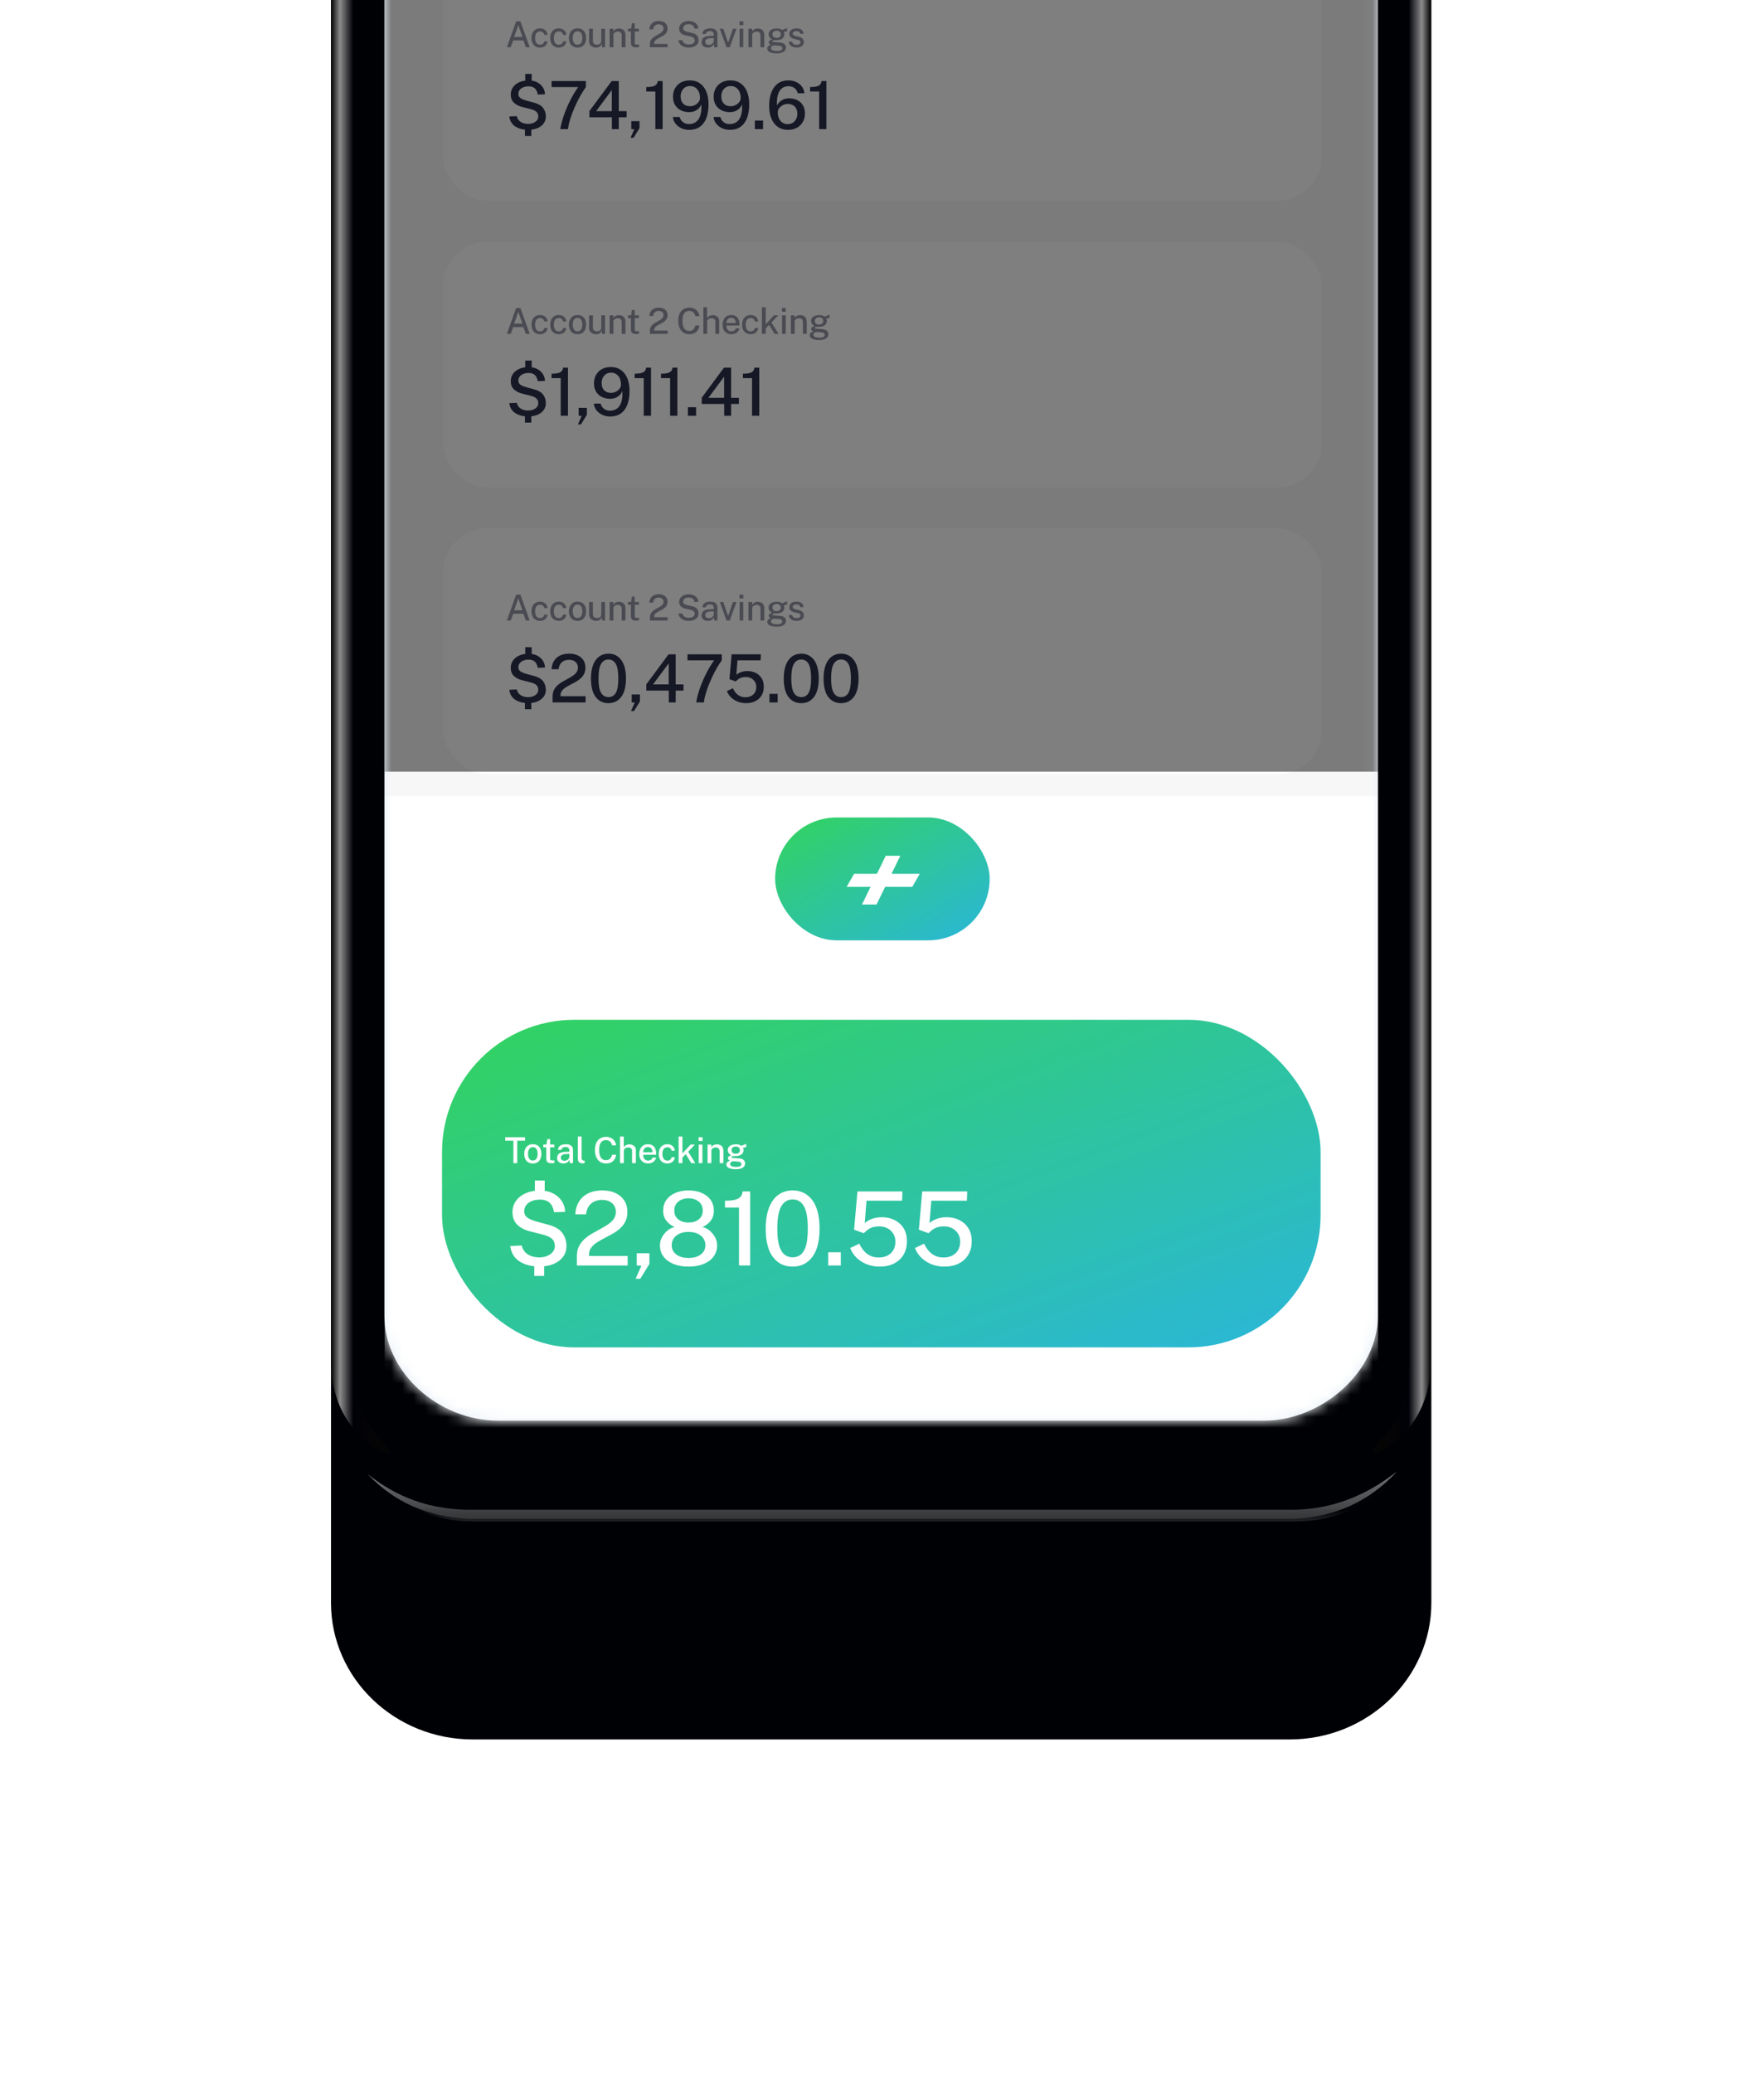 <svg width="160" height="188" viewBox="0 0 160 188" fill="none" xmlns="http://www.w3.org/2000/svg">
<g filter="url(#filter0_d_0_2731)">
<path fill-rule="evenodd" clip-rule="evenodd" d="M42.886 -56.778H116.964C124.068 -56.778 129.828 -51.226 129.828 -44.378V125.378C129.828 132.226 124.068 137.778 116.964 137.778H42.886C35.781 137.778 30.022 132.226 30.022 125.378V-44.378C30.022 -51.226 35.781 -56.778 42.886 -56.778Z" fill="#000105"/>
</g>
<path opacity="0.695" fill-rule="evenodd" clip-rule="evenodd" d="M117.251 137.771H42.555C38.927 137.621 35.799 136.321 33.345 133.704C35.239 135.21 38.179 136.944 42.645 136.944C42.645 136.944 114.183 136.944 117.161 136.944C121.627 136.944 124.833 134.953 126.727 133.447C124.164 136.26 120.965 137.63 117.251 137.771Z" fill="url(#paint0_linear_0_2731)" fill-opacity="0.65"/>
<path opacity="0.602" fill-rule="evenodd" clip-rule="evenodd" d="M33.878 134.152C35.993 135.854 38.682 136.873 41.61 136.873H119.029C121.59 136.873 123.969 136.093 125.94 134.758C123.745 136.769 120.82 137.995 117.608 137.995H42.828C39.305 137.995 36.126 136.519 33.878 134.152Z" fill="url(#paint1_linear_0_2731)"/>
<path opacity="0.75" fill-rule="evenodd" clip-rule="evenodd" d="M127.807 123.442V-43.357C127.807 -47.833 126.173 -49.487 125.198 -50.549C124.224 -51.612 124.182 -52.153 125.582 -51.351C126.983 -50.549 129.784 -48.213 129.784 -43.357V123.442C129.784 128.298 126.983 130.634 125.582 131.436C124.182 132.238 124.224 131.696 125.198 130.634C126.173 129.571 127.807 127.917 127.807 123.442Z" fill="url(#paint2_linear_0_2731)"/>
<path opacity="0.75" fill-rule="evenodd" clip-rule="evenodd" d="M31.999 123.442V-43.357C31.999 -47.833 33.633 -49.487 34.607 -50.549C35.582 -51.612 35.623 -52.153 34.223 -51.351C32.823 -50.549 30.022 -48.213 30.022 -43.357V123.442C30.022 128.298 32.823 130.634 34.223 131.436C35.623 132.238 35.582 131.696 34.607 130.634C33.633 129.571 31.999 127.917 31.999 123.442Z" fill="url(#paint3_linear_0_2731)"/>
<path fill-rule="evenodd" clip-rule="evenodd" d="M71.125 -52.147L42.302 -52.147C38.001 -52.147 34.866 -49.197 34.866 -45.344V119.388C34.866 124.411 39.709 128.861 45.185 128.861H114.654C119.929 128.861 124.973 124.376 124.973 119.388V-44.899C124.973 -49.517 121.568 -52.119 117.537 -52.147L88.257 -52.147C88.147 -52.128 86.135 -51.296 85.285 -49.197C84.435 -47.098 82.725 -45.425 80.852 -45.425H78.677C77.787 -45.425 75.443 -46.295 74.256 -49.197C73.07 -52.099 71.236 -52.128 71.125 -52.147Z" fill="#E3ECF6"/>
<mask id="mask0_0_2731" style="mask-type:alpha" maskUnits="userSpaceOnUse" x="34" y="-53" width="91" height="182">
<path fill-rule="evenodd" clip-rule="evenodd" d="M71.125 -52.147L42.302 -52.147C38.001 -52.147 34.866 -49.197 34.866 -45.344V119.388C34.866 124.411 39.709 128.861 45.185 128.861H114.654C119.929 128.861 124.973 124.376 124.973 119.388V-44.899C124.973 -49.517 121.568 -52.119 117.537 -52.147L88.257 -52.147C88.147 -52.128 86.135 -51.296 85.285 -49.197C84.435 -47.098 82.725 -45.425 80.852 -45.425H78.677C77.787 -45.425 75.443 -46.295 74.256 -49.197C73.07 -52.099 71.236 -52.128 71.125 -52.147Z" fill="white"/>
</mask>
<g mask="url(#mask0_0_2731)">
<rect x="34.885" y="-52.015" width="90.107" height="180.863" fill="#F7F7F7"/>
<rect x="40.192" y="-4.071" width="79.688" height="22.286" rx="4" fill="white"/>
<path fill-rule="evenodd" clip-rule="evenodd" d="M60.56 4.286V3.983H59.334V3.943C59.334 3.857 59.356 3.784 59.401 3.723C59.445 3.663 59.503 3.608 59.576 3.56C59.648 3.512 59.728 3.466 59.814 3.422C59.901 3.378 59.987 3.332 60.074 3.284C60.16 3.236 60.239 3.18 60.311 3.117C60.383 3.054 60.441 2.98 60.486 2.893C60.53 2.806 60.552 2.703 60.552 2.583C60.552 2.447 60.52 2.329 60.455 2.227C60.39 2.125 60.298 2.046 60.18 1.989C60.062 1.932 59.921 1.903 59.759 1.903C59.572 1.903 59.415 1.938 59.289 2.006C59.162 2.074 59.067 2.166 59.002 2.28C58.937 2.395 58.903 2.523 58.9 2.662H59.24C59.254 2.519 59.306 2.407 59.396 2.326C59.486 2.245 59.602 2.204 59.746 2.204C59.881 2.204 59.988 2.239 60.067 2.31C60.146 2.38 60.186 2.472 60.186 2.584C60.186 2.67 60.163 2.744 60.118 2.808C60.073 2.871 60.014 2.928 59.941 2.978C59.867 3.029 59.787 3.077 59.699 3.124C59.611 3.17 59.524 3.219 59.436 3.27C59.347 3.321 59.267 3.379 59.193 3.445C59.12 3.51 59.06 3.587 59.016 3.675C58.971 3.762 58.948 3.866 58.948 3.985V4.286H60.56ZM46.324 4.286L46.549 3.67H47.475L47.695 4.286H48.046L47.201 1.936H46.818L45.972 4.286H46.324ZM47.386 3.355H46.632L47.011 2.277L47.386 3.355ZM49.319 4.247C49.221 4.294 49.111 4.318 48.988 4.318C48.835 4.318 48.7 4.285 48.582 4.218C48.464 4.152 48.372 4.054 48.306 3.924C48.239 3.795 48.206 3.637 48.206 3.452C48.206 3.278 48.237 3.124 48.298 2.992C48.36 2.86 48.45 2.757 48.567 2.683C48.684 2.61 48.824 2.573 48.988 2.573C49.113 2.573 49.225 2.598 49.322 2.647C49.42 2.696 49.499 2.765 49.56 2.852C49.62 2.94 49.657 3.043 49.67 3.16H49.37C49.361 3.104 49.34 3.053 49.308 3.005C49.276 2.958 49.233 2.919 49.18 2.891C49.126 2.862 49.063 2.848 48.989 2.848C48.855 2.848 48.746 2.897 48.662 2.995C48.577 3.094 48.535 3.245 48.535 3.449C48.535 3.635 48.574 3.784 48.653 3.894C48.731 4.005 48.845 4.06 48.996 4.06C49.068 4.06 49.131 4.045 49.185 4.014C49.238 3.984 49.281 3.945 49.312 3.897C49.343 3.85 49.363 3.8 49.372 3.749H49.667C49.655 3.862 49.619 3.961 49.558 4.047C49.496 4.132 49.417 4.199 49.319 4.247ZM50.687 4.318C50.81 4.318 50.921 4.294 51.019 4.247C51.117 4.199 51.196 4.132 51.257 4.047C51.318 3.961 51.355 3.862 51.367 3.749H51.072C51.063 3.8 51.043 3.85 51.012 3.897C50.98 3.945 50.938 3.984 50.884 4.014C50.831 4.045 50.768 4.06 50.695 4.06C50.545 4.06 50.431 4.005 50.352 3.894C50.274 3.784 50.235 3.635 50.235 3.449C50.235 3.245 50.277 3.094 50.361 2.995C50.446 2.897 50.555 2.848 50.689 2.848C50.762 2.848 50.826 2.862 50.879 2.891C50.933 2.919 50.976 2.958 51.008 3.005C51.039 3.053 51.06 3.104 51.07 3.16H51.37C51.357 3.043 51.32 2.94 51.26 2.852C51.199 2.765 51.12 2.696 51.022 2.647C50.924 2.598 50.813 2.573 50.687 2.573C50.524 2.573 50.384 2.61 50.267 2.683C50.149 2.757 50.06 2.86 49.998 2.992C49.937 3.124 49.906 3.278 49.906 3.452C49.906 3.637 49.939 3.795 50.005 3.924C50.072 4.054 50.164 4.152 50.282 4.218C50.4 4.285 50.535 4.318 50.687 4.318ZM52.809 4.208C52.694 4.282 52.553 4.318 52.385 4.318C52.229 4.318 52.092 4.284 51.974 4.217C51.857 4.149 51.766 4.051 51.702 3.922C51.638 3.793 51.605 3.637 51.605 3.454C51.605 3.277 51.636 3.123 51.697 2.991C51.758 2.858 51.847 2.756 51.964 2.683C52.081 2.61 52.222 2.573 52.387 2.573C52.545 2.573 52.682 2.607 52.797 2.676C52.913 2.745 53.003 2.845 53.066 2.977C53.13 3.108 53.162 3.267 53.162 3.454C53.162 3.624 53.132 3.774 53.072 3.904C53.012 4.034 52.925 4.135 52.809 4.208ZM52.387 4.05C52.282 4.05 52.197 4.022 52.132 3.967C52.068 3.912 52.02 3.838 51.991 3.746C51.962 3.654 51.947 3.553 51.947 3.444C51.947 3.32 51.964 3.213 51.997 3.123C52.03 3.033 52.079 2.963 52.144 2.913C52.209 2.864 52.29 2.839 52.387 2.839C52.491 2.839 52.575 2.867 52.638 2.921C52.702 2.975 52.748 3.048 52.777 3.139C52.806 3.231 52.82 3.332 52.82 3.444C52.82 3.564 52.804 3.67 52.771 3.762C52.739 3.853 52.691 3.924 52.626 3.974C52.562 4.025 52.482 4.05 52.387 4.05ZM54.29 4.285C54.222 4.308 54.149 4.319 54.072 4.318C53.988 4.317 53.907 4.305 53.831 4.281C53.754 4.257 53.685 4.221 53.625 4.174C53.565 4.126 53.518 4.067 53.483 3.996C53.448 3.926 53.43 3.844 53.43 3.751V2.605H53.779V3.714C53.779 3.814 53.81 3.896 53.873 3.959C53.935 4.022 54.03 4.053 54.157 4.053C54.271 4.053 54.363 4.023 54.432 3.963C54.501 3.903 54.536 3.815 54.536 3.699V2.605H54.881V4.286H54.612L54.573 3.961C54.554 4.048 54.519 4.119 54.469 4.171C54.418 4.224 54.359 4.262 54.29 4.285ZM55.641 4.286V3.176C55.641 3.106 55.66 3.049 55.697 3.003C55.735 2.957 55.785 2.922 55.847 2.9C55.908 2.877 55.973 2.865 56.041 2.865C56.143 2.865 56.226 2.895 56.29 2.953C56.355 3.012 56.387 3.101 56.387 3.221V4.286H56.734V3.184C56.734 3.044 56.707 2.93 56.653 2.842C56.599 2.754 56.527 2.689 56.438 2.647C56.349 2.605 56.252 2.584 56.147 2.584C56.058 2.584 55.98 2.597 55.912 2.622C55.845 2.647 55.788 2.679 55.742 2.719C55.696 2.759 55.66 2.802 55.633 2.848V2.605H55.294V4.286H55.641ZM57.862 4.287C57.819 4.294 57.765 4.297 57.698 4.297C57.573 4.297 57.477 4.28 57.408 4.247C57.34 4.213 57.292 4.165 57.265 4.101C57.239 4.038 57.226 3.961 57.226 3.871V2.856H56.953V2.605H57.235L57.321 2.111H57.573V2.604H57.949V2.856H57.573L57.574 3.858C57.574 3.914 57.58 3.954 57.591 3.979C57.603 4.005 57.622 4.021 57.65 4.028C57.677 4.035 57.715 4.039 57.762 4.039H57.959V4.265C57.937 4.273 57.905 4.281 57.862 4.287ZM62.947 4.232C62.813 4.289 62.653 4.318 62.466 4.318C62.354 4.318 62.246 4.304 62.14 4.276C62.034 4.248 61.938 4.206 61.851 4.15C61.765 4.094 61.693 4.025 61.636 3.941C61.58 3.858 61.544 3.76 61.53 3.649H61.892C61.91 3.733 61.947 3.804 62.001 3.862C62.056 3.919 62.123 3.962 62.203 3.992C62.283 4.021 62.37 4.035 62.464 4.035C62.568 4.035 62.661 4.021 62.744 3.992C62.827 3.964 62.892 3.922 62.941 3.869C62.989 3.815 63.014 3.751 63.014 3.675C63.014 3.606 62.997 3.548 62.964 3.501C62.931 3.453 62.885 3.413 62.825 3.381C62.765 3.349 62.693 3.324 62.608 3.306L62.164 3.205C61.99 3.168 61.853 3.1 61.753 2.999C61.653 2.899 61.602 2.766 61.601 2.601C61.6 2.462 61.637 2.341 61.711 2.237C61.785 2.133 61.886 2.052 62.015 1.994C62.144 1.936 62.29 1.907 62.454 1.907C62.646 1.907 62.806 1.939 62.937 2.003C63.067 2.066 63.166 2.151 63.233 2.255C63.3 2.36 63.334 2.473 63.335 2.596H62.98C62.971 2.496 62.942 2.417 62.892 2.358C62.842 2.3 62.78 2.258 62.705 2.232C62.63 2.207 62.547 2.194 62.458 2.194C62.393 2.194 62.331 2.202 62.271 2.219C62.212 2.235 62.159 2.259 62.114 2.29C62.068 2.322 62.032 2.36 62.006 2.406C61.98 2.452 61.966 2.505 61.966 2.565C61.966 2.645 61.993 2.71 62.047 2.76C62.101 2.81 62.201 2.852 62.346 2.888L62.78 2.987C62.905 3.013 63.005 3.051 63.082 3.102C63.159 3.152 63.218 3.209 63.259 3.273C63.3 3.337 63.328 3.404 63.343 3.472C63.358 3.541 63.366 3.607 63.366 3.67C63.366 3.791 63.329 3.901 63.257 3.999C63.185 4.097 63.081 4.175 62.947 4.232ZM64.192 4.318C64.312 4.318 64.419 4.294 64.515 4.244C64.611 4.195 64.69 4.106 64.753 3.977L64.78 4.286H65.074V3.111C65.074 2.996 65.05 2.898 65.002 2.818C64.954 2.738 64.88 2.677 64.782 2.635C64.683 2.594 64.558 2.573 64.406 2.573C64.268 2.573 64.149 2.592 64.047 2.631C63.946 2.67 63.866 2.728 63.808 2.804C63.75 2.881 63.718 2.975 63.712 3.086H64.013C64.035 2.992 64.081 2.924 64.15 2.883C64.22 2.842 64.3 2.822 64.389 2.822C64.508 2.82 64.597 2.848 64.654 2.903C64.711 2.958 64.74 3.034 64.74 3.13V3.252L64.464 3.26C64.175 3.266 63.965 3.314 63.833 3.407C63.701 3.499 63.635 3.638 63.635 3.824C63.635 3.928 63.659 4.017 63.707 4.091C63.754 4.164 63.82 4.221 63.904 4.26C63.988 4.299 64.084 4.318 64.192 4.318ZM64.064 4C64.126 4.051 64.205 4.076 64.3 4.076C64.353 4.076 64.406 4.067 64.458 4.048C64.51 4.029 64.556 4.003 64.599 3.97C64.641 3.937 64.675 3.899 64.7 3.858C64.725 3.817 64.739 3.775 64.74 3.732V3.454L64.513 3.459C64.397 3.46 64.299 3.472 64.218 3.494C64.138 3.517 64.076 3.552 64.034 3.6C63.991 3.648 63.969 3.711 63.969 3.79C63.969 3.88 64.001 3.95 64.064 4ZM66.191 4.286L66.801 2.605H66.48L66.055 3.845H66.032L65.607 2.605H65.286L65.897 4.286H66.191ZM67.424 1.938V2.28H67.075V1.938H67.424ZM67.417 4.286V2.605H67.083V4.286H67.417ZM68.231 3.176V4.286H67.884V2.605H68.223V2.848C68.25 2.802 68.287 2.759 68.333 2.719C68.379 2.679 68.435 2.647 68.503 2.622C68.57 2.597 68.648 2.584 68.737 2.584C68.842 2.584 68.939 2.605 69.028 2.647C69.117 2.689 69.189 2.754 69.243 2.842C69.297 2.93 69.324 3.044 69.324 3.184V4.286H68.977V3.221C68.977 3.101 68.945 3.012 68.881 2.953C68.816 2.895 68.733 2.865 68.632 2.865C68.564 2.865 68.499 2.877 68.437 2.9C68.376 2.922 68.326 2.957 68.288 3.003C68.25 3.049 68.231 3.106 68.231 3.176ZM70.445 4.841C70.73 4.841 70.942 4.792 71.081 4.694C71.221 4.596 71.29 4.47 71.29 4.317C71.29 4.182 71.242 4.074 71.145 3.993C71.048 3.912 70.908 3.866 70.724 3.855C70.649 3.85 70.58 3.845 70.517 3.842C70.455 3.839 70.404 3.836 70.364 3.832C70.253 3.825 70.173 3.816 70.124 3.805C70.076 3.794 70.051 3.773 70.051 3.743C70.051 3.719 70.07 3.697 70.108 3.677C70.146 3.657 70.215 3.645 70.316 3.642C70.332 3.644 70.352 3.646 70.376 3.646C70.399 3.647 70.419 3.647 70.434 3.647C70.593 3.647 70.725 3.623 70.831 3.574C70.937 3.525 71.017 3.46 71.07 3.378C71.123 3.296 71.149 3.207 71.149 3.109C71.149 3.077 71.144 3.041 71.135 3.002C71.126 2.963 71.114 2.927 71.099 2.895L71.391 2.841L71.392 2.539L71.291 2.581C71.249 2.598 71.206 2.616 71.16 2.635C71.114 2.653 71.072 2.67 71.034 2.686C70.996 2.702 70.967 2.713 70.946 2.721C70.884 2.676 70.815 2.642 70.74 2.617C70.666 2.592 70.573 2.579 70.463 2.579C70.312 2.579 70.18 2.601 70.068 2.643C69.957 2.685 69.87 2.746 69.808 2.826C69.746 2.905 69.716 3 69.716 3.109C69.716 3.205 69.743 3.294 69.799 3.379C69.855 3.463 69.933 3.531 70.035 3.58C69.932 3.602 69.855 3.636 69.804 3.682C69.753 3.728 69.727 3.778 69.727 3.832C69.727 3.879 69.738 3.917 69.761 3.945C69.784 3.974 69.809 3.997 69.838 4.013L69.909 4.055C69.899 4.061 69.877 4.073 69.844 4.088C69.81 4.104 69.774 4.125 69.734 4.152C69.695 4.18 69.661 4.214 69.632 4.256C69.603 4.297 69.589 4.348 69.589 4.408C69.589 4.544 69.664 4.651 69.813 4.727C69.962 4.803 70.173 4.841 70.445 4.841ZM70.164 3.35C70.231 3.406 70.324 3.434 70.444 3.434C70.556 3.434 70.647 3.407 70.715 3.352C70.784 3.297 70.818 3.219 70.818 3.116C70.818 3.01 70.784 2.927 70.715 2.869C70.647 2.812 70.556 2.783 70.444 2.783C70.33 2.783 70.239 2.812 70.169 2.87C70.099 2.929 70.064 3.011 70.064 3.116C70.064 3.215 70.097 3.293 70.164 3.35ZM70.505 4.629C70.31 4.629 70.165 4.606 70.072 4.561C69.978 4.516 69.931 4.451 69.931 4.367C69.931 4.32 69.946 4.278 69.974 4.239C70.003 4.201 70.039 4.171 70.083 4.149C70.127 4.128 70.171 4.118 70.215 4.12L70.663 4.149C70.759 4.156 70.831 4.179 70.88 4.219C70.929 4.259 70.953 4.311 70.953 4.373C70.953 4.458 70.915 4.522 70.84 4.564C70.765 4.607 70.653 4.629 70.505 4.629ZM72.603 4.257C72.504 4.298 72.387 4.318 72.251 4.318C72.134 4.318 72.024 4.3 71.922 4.263C71.82 4.226 71.735 4.168 71.666 4.089C71.597 4.01 71.554 3.909 71.537 3.785H71.847C71.861 3.849 71.888 3.902 71.927 3.944C71.966 3.985 72.014 4.016 72.07 4.036C72.125 4.056 72.185 4.066 72.249 4.066C72.355 4.066 72.441 4.047 72.506 4.009C72.571 3.97 72.604 3.911 72.604 3.831C72.604 3.773 72.587 3.727 72.551 3.693C72.516 3.658 72.461 3.632 72.385 3.616L72.051 3.537C71.913 3.504 71.802 3.452 71.719 3.381C71.635 3.31 71.593 3.211 71.592 3.083C71.592 2.985 71.617 2.897 71.666 2.82C71.715 2.743 71.788 2.683 71.886 2.639C71.983 2.595 72.104 2.573 72.249 2.573C72.438 2.573 72.59 2.615 72.705 2.7C72.819 2.784 72.879 2.907 72.883 3.067H72.583C72.572 2.99 72.537 2.93 72.478 2.886C72.419 2.842 72.342 2.82 72.246 2.82C72.146 2.82 72.065 2.84 72.001 2.879C71.937 2.919 71.905 2.979 71.905 3.06C71.905 3.116 71.928 3.159 71.975 3.191C72.021 3.223 72.091 3.249 72.184 3.27L72.502 3.35C72.584 3.371 72.652 3.4 72.705 3.435C72.758 3.47 72.799 3.509 72.829 3.551C72.86 3.593 72.881 3.637 72.894 3.683C72.906 3.728 72.912 3.771 72.912 3.811C72.912 3.917 72.885 4.008 72.832 4.083C72.778 4.159 72.702 4.217 72.603 4.257Z" fill="#9597A5"/>
<path fill-rule="evenodd" clip-rule="evenodd" d="M48.193 11.761L48.194 12.33H47.612L47.612 11.759L47.509 11.748C47.21 11.705 46.953 11.614 46.737 11.473C46.429 11.272 46.248 10.97 46.194 10.568L46.868 10.534C46.927 10.768 47.048 10.943 47.233 11.061C47.417 11.179 47.644 11.238 47.913 11.238C48.074 11.238 48.224 11.21 48.362 11.155C48.501 11.099 48.612 11.022 48.696 10.924C48.781 10.825 48.823 10.71 48.823 10.58C48.823 10.395 48.767 10.25 48.656 10.145C48.544 10.04 48.37 9.958 48.133 9.898L47.392 9.71C47.067 9.632 46.809 9.502 46.617 9.32C46.425 9.138 46.328 8.893 46.326 8.585C46.324 8.327 46.392 8.102 46.53 7.909C46.667 7.716 46.857 7.565 47.1 7.458L47.206 7.415C47.315 7.375 47.429 7.346 47.55 7.326L47.642 7.314L47.642 6.705H48.227L48.226 7.317L48.259 7.32C48.431 7.347 48.586 7.397 48.725 7.468C48.947 7.583 49.118 7.735 49.24 7.925C49.361 8.116 49.425 8.323 49.431 8.549L48.778 8.576C48.737 8.334 48.651 8.15 48.517 8.022C48.384 7.894 48.189 7.83 47.934 7.83C47.812 7.83 47.696 7.845 47.585 7.876C47.475 7.906 47.377 7.95 47.293 8.008C47.209 8.067 47.142 8.139 47.093 8.224C47.044 8.31 47.019 8.408 47.019 8.518C47.019 8.667 47.071 8.785 47.174 8.872C47.278 8.958 47.466 9.042 47.739 9.122L48.459 9.318C48.834 9.419 49.103 9.579 49.266 9.798C49.428 10.017 49.51 10.275 49.51 10.571C49.51 10.808 49.443 11.017 49.311 11.198C49.178 11.379 48.992 11.521 48.752 11.622L48.647 11.663C48.539 11.7 48.425 11.728 48.303 11.747L48.193 11.761ZM51.647 11.058C51.578 11.309 51.536 11.527 51.52 11.714H50.818C50.846 11.521 50.9 11.281 50.978 10.993C51.056 10.705 51.162 10.39 51.296 10.047C51.429 9.704 51.591 9.348 51.782 8.98C51.973 8.612 52.195 8.251 52.447 7.897H50.032V7.351H53.143V7.897C52.993 8.1 52.843 8.331 52.694 8.591C52.546 8.85 52.405 9.123 52.271 9.407C52.138 9.692 52.017 9.976 51.91 10.258C51.803 10.541 51.715 10.807 51.647 11.058ZM56.127 11.714V10.64H56.835V10.082H56.127V7.351H55.48L53.462 10.073V10.64H55.501V11.714H56.127ZM54.071 10.082H55.492V8.171L54.071 10.082ZM57.469 12.496L58.005 11.621V10.993H57.258V11.711L57.533 11.729L57.192 12.496H57.469ZM60.101 7.351V11.714H59.441V8.298H58.616V7.897C58.873 7.897 59.076 7.876 59.223 7.835C59.371 7.794 59.477 7.732 59.542 7.651C59.608 7.569 59.644 7.469 59.652 7.351H60.101ZM62.513 11.781C62.885 11.781 63.201 11.691 63.463 11.512C63.725 11.333 63.925 11.071 64.061 10.726C64.198 10.381 64.266 9.959 64.266 9.46C64.266 9.011 64.198 8.625 64.061 8.301C63.925 7.977 63.73 7.728 63.477 7.553C63.224 7.378 62.925 7.29 62.579 7.29C62.264 7.29 61.992 7.354 61.762 7.48C61.532 7.607 61.354 7.782 61.229 8.005C61.103 8.229 61.041 8.485 61.041 8.775C61.041 9.065 61.103 9.314 61.227 9.522C61.352 9.73 61.524 9.891 61.745 10.003C61.966 10.116 62.221 10.172 62.51 10.172C62.689 10.172 62.852 10.142 62.998 10.082C63.145 10.021 63.271 9.938 63.377 9.833C63.484 9.727 63.563 9.604 63.615 9.463C63.638 9.88 63.605 10.22 63.517 10.483C63.43 10.747 63.298 10.941 63.121 11.066C62.945 11.19 62.735 11.253 62.492 11.253C62.275 11.253 62.092 11.193 61.943 11.075C61.793 10.956 61.695 10.801 61.649 10.61H61.029C61.057 10.851 61.142 11.059 61.283 11.233C61.425 11.407 61.603 11.542 61.818 11.637C62.032 11.733 62.264 11.781 62.513 11.781ZM61.959 9.397C62.108 9.556 62.319 9.635 62.594 9.635C62.745 9.635 62.889 9.601 63.025 9.532C63.162 9.464 63.274 9.373 63.361 9.259C63.448 9.146 63.492 9.023 63.492 8.893C63.494 8.675 63.457 8.485 63.382 8.322C63.307 8.159 63.201 8.032 63.066 7.941C62.93 7.849 62.771 7.803 62.589 7.803C62.424 7.803 62.277 7.843 62.149 7.922C62.02 8.002 61.919 8.113 61.846 8.254C61.773 8.396 61.736 8.56 61.736 8.745C61.736 9.02 61.81 9.238 61.959 9.397ZM66.203 11.781C66.574 11.781 66.891 11.691 67.153 11.512C67.415 11.333 67.614 11.071 67.751 10.726C67.887 10.381 67.956 9.959 67.956 9.46C67.956 9.011 67.887 8.625 67.751 8.301C67.614 7.977 67.42 7.728 67.167 7.553C66.914 7.378 66.615 7.29 66.269 7.29C65.954 7.29 65.681 7.354 65.452 7.48C65.222 7.607 65.044 7.782 64.919 8.005C64.793 8.229 64.73 8.485 64.73 8.775C64.73 9.065 64.793 9.314 64.917 9.522C65.042 9.73 65.214 9.891 65.435 10.003C65.656 10.116 65.911 10.172 66.2 10.172C66.379 10.172 66.541 10.142 66.688 10.082C66.834 10.021 66.961 9.938 67.067 9.833C67.174 9.727 67.253 9.604 67.305 9.463C67.327 9.88 67.295 10.22 67.207 10.483C67.12 10.747 66.988 10.941 66.811 11.066C66.635 11.19 66.425 11.253 66.182 11.253C65.965 11.253 65.782 11.193 65.632 11.075C65.483 10.956 65.385 10.801 65.339 10.61H64.718C64.746 10.851 64.831 11.059 64.973 11.233C65.114 11.407 65.293 11.542 65.507 11.637C65.722 11.733 65.954 11.781 66.203 11.781ZM65.649 9.397C65.797 9.556 66.009 9.635 66.284 9.635C66.435 9.635 66.578 9.601 66.715 9.532C66.852 9.464 66.963 9.373 67.051 9.259C67.138 9.146 67.182 9.023 67.182 8.893C67.184 8.675 67.147 8.485 67.072 8.322C66.996 8.159 66.891 8.032 66.756 7.941C66.62 7.849 66.461 7.803 66.278 7.803C66.114 7.803 65.967 7.843 65.839 7.922C65.71 8.002 65.609 8.113 65.536 8.254C65.463 8.396 65.426 8.56 65.426 8.745C65.426 9.02 65.5 9.238 65.649 9.397ZM69.212 11.714V10.936H68.468V11.714H69.212ZM72.28 11.589C72.047 11.717 71.773 11.781 71.458 11.781C71.112 11.781 70.813 11.693 70.559 11.517C70.305 11.341 70.109 11.09 69.972 10.765C69.834 10.44 69.765 10.053 69.765 9.605C69.765 9.134 69.832 8.725 69.967 8.378C70.102 8.031 70.298 7.763 70.557 7.574C70.816 7.385 71.131 7.29 71.503 7.29C71.752 7.29 71.982 7.336 72.194 7.429C72.406 7.522 72.58 7.655 72.718 7.829C72.855 8.003 72.937 8.214 72.963 8.461H72.364C72.308 8.26 72.207 8.102 72.061 7.989C71.916 7.875 71.734 7.818 71.515 7.818C71.272 7.818 71.069 7.887 70.905 8.025C70.741 8.163 70.623 8.364 70.55 8.627C70.476 8.891 70.453 9.209 70.479 9.581C70.535 9.448 70.618 9.332 70.727 9.232C70.837 9.133 70.963 9.056 71.105 9.001C71.248 8.947 71.4 8.92 71.563 8.92C71.852 8.92 72.105 8.975 72.322 9.086C72.539 9.196 72.708 9.354 72.829 9.56C72.951 9.765 73.011 10.008 73.011 10.29C73.011 10.58 72.948 10.837 72.82 11.061C72.693 11.285 72.513 11.461 72.28 11.589ZM71.446 11.262C71.265 11.262 71.107 11.216 70.971 11.124C70.836 11.033 70.73 10.906 70.655 10.743C70.58 10.58 70.544 10.39 70.548 10.175C70.548 10.043 70.591 9.92 70.678 9.807C70.764 9.694 70.875 9.603 71.012 9.534C71.148 9.465 71.292 9.43 71.443 9.43C71.625 9.43 71.782 9.465 71.914 9.535C72.045 9.606 72.146 9.707 72.216 9.84C72.287 9.973 72.322 10.133 72.322 10.32C72.322 10.505 72.284 10.669 72.207 10.81C72.131 10.952 72.027 11.063 71.896 11.143C71.764 11.222 71.614 11.262 71.446 11.262ZM74.959 7.351V11.714H74.299V8.298H73.474V7.897C73.731 7.897 73.933 7.876 74.081 7.835C74.228 7.794 74.335 7.732 74.4 7.651C74.465 7.569 74.502 7.469 74.51 7.351H74.959Z" fill="#2D314D"/>
<rect x="40.192" y="21.929" width="79.688" height="22.286" rx="4" fill="white"/>
<path fill-rule="evenodd" clip-rule="evenodd" d="M64.141 29.177V30.286H63.794V27.871H64.136V28.851C64.163 28.806 64.199 28.764 64.245 28.724C64.291 28.684 64.347 28.651 64.414 28.626C64.481 28.6 64.558 28.588 64.647 28.588C64.756 28.588 64.855 28.608 64.943 28.648C65.031 28.689 65.101 28.748 65.153 28.824C65.206 28.9 65.232 28.991 65.232 29.096V30.286H64.885V29.16C64.885 29.065 64.853 28.993 64.788 28.942C64.723 28.891 64.64 28.866 64.538 28.866C64.47 28.866 64.405 28.877 64.344 28.9C64.283 28.924 64.234 28.958 64.197 29.004C64.159 29.05 64.141 29.108 64.141 29.177ZM60.56 29.983V30.286H58.948V29.985C58.948 29.866 58.971 29.762 59.016 29.675C59.06 29.587 59.12 29.51 59.193 29.445C59.267 29.379 59.347 29.321 59.436 29.27C59.524 29.219 59.611 29.17 59.699 29.124C59.787 29.077 59.867 29.029 59.941 28.978C60.014 28.928 60.073 28.871 60.118 28.808C60.163 28.744 60.186 28.67 60.186 28.584C60.186 28.472 60.146 28.38 60.067 28.31C59.988 28.239 59.881 28.204 59.746 28.204C59.602 28.204 59.486 28.245 59.396 28.326C59.306 28.407 59.254 28.519 59.24 28.662H58.9C58.903 28.523 58.937 28.395 59.002 28.28C59.067 28.166 59.162 28.074 59.289 28.006C59.415 27.938 59.572 27.904 59.759 27.904C59.921 27.904 60.062 27.932 60.18 27.989C60.298 28.046 60.39 28.125 60.455 28.227C60.52 28.329 60.552 28.447 60.552 28.583C60.552 28.703 60.53 28.806 60.486 28.893C60.441 28.98 60.383 29.055 60.311 29.117C60.239 29.18 60.16 29.236 60.074 29.284C59.987 29.332 59.901 29.378 59.814 29.422C59.728 29.466 59.648 29.512 59.576 29.56C59.503 29.608 59.445 29.663 59.401 29.724C59.356 29.784 59.334 29.857 59.334 29.943V29.983H60.56ZM46.549 29.67L46.324 30.286H45.972L46.818 27.936H47.201L48.046 30.286H47.695L47.475 29.67H46.549ZM46.632 29.355H47.386L47.011 28.277L46.632 29.355ZM48.988 30.318C49.111 30.318 49.221 30.294 49.319 30.247C49.417 30.199 49.496 30.132 49.558 30.047C49.619 29.961 49.655 29.862 49.667 29.75H49.372C49.363 29.8 49.343 29.85 49.312 29.897C49.281 29.945 49.238 29.984 49.185 30.014C49.131 30.045 49.068 30.06 48.996 30.06C48.845 30.06 48.731 30.005 48.653 29.894C48.574 29.784 48.535 29.635 48.535 29.449C48.535 29.245 48.577 29.094 48.662 28.995C48.746 28.897 48.855 28.848 48.989 28.848C49.063 28.848 49.126 28.862 49.18 28.891C49.233 28.919 49.276 28.958 49.308 29.005C49.34 29.053 49.361 29.104 49.37 29.16H49.67C49.657 29.043 49.62 28.94 49.56 28.852C49.499 28.765 49.42 28.696 49.322 28.647C49.225 28.598 49.113 28.573 48.988 28.573C48.824 28.573 48.684 28.61 48.567 28.683C48.45 28.757 48.36 28.86 48.298 28.992C48.237 29.124 48.206 29.278 48.206 29.452C48.206 29.637 48.239 29.795 48.306 29.924C48.372 30.054 48.464 30.152 48.582 30.218C48.7 30.285 48.835 30.318 48.988 30.318ZM51.019 30.247C50.921 30.294 50.81 30.318 50.687 30.318C50.535 30.318 50.4 30.285 50.282 30.218C50.164 30.152 50.072 30.054 50.005 29.924C49.939 29.795 49.906 29.637 49.906 29.452C49.906 29.278 49.937 29.124 49.998 28.992C50.06 28.86 50.149 28.757 50.267 28.683C50.384 28.61 50.524 28.573 50.687 28.573C50.813 28.573 50.924 28.598 51.022 28.647C51.12 28.696 51.199 28.765 51.26 28.852C51.32 28.94 51.357 29.043 51.37 29.16H51.07C51.06 29.104 51.039 29.053 51.008 29.005C50.976 28.958 50.933 28.919 50.879 28.891C50.826 28.862 50.762 28.848 50.689 28.848C50.555 28.848 50.446 28.897 50.361 28.995C50.277 29.094 50.235 29.245 50.235 29.449C50.235 29.635 50.274 29.784 50.352 29.894C50.431 30.005 50.545 30.06 50.695 30.06C50.768 30.06 50.831 30.045 50.884 30.014C50.938 29.984 50.98 29.945 51.012 29.897C51.043 29.85 51.063 29.8 51.072 29.75H51.367C51.355 29.862 51.318 29.961 51.257 30.047C51.196 30.132 51.117 30.199 51.019 30.247ZM52.385 30.318C52.553 30.318 52.694 30.282 52.809 30.209C52.925 30.135 53.012 30.034 53.072 29.904C53.132 29.774 53.162 29.624 53.162 29.454C53.162 29.267 53.13 29.108 53.066 28.977C53.003 28.845 52.913 28.745 52.797 28.676C52.682 28.607 52.545 28.573 52.387 28.573C52.222 28.573 52.081 28.61 51.964 28.683C51.847 28.756 51.758 28.858 51.697 28.991C51.636 29.123 51.605 29.277 51.605 29.454C51.605 29.637 51.638 29.793 51.702 29.922C51.766 30.051 51.857 30.149 51.974 30.217C52.092 30.284 52.229 30.318 52.385 30.318ZM52.132 29.967C52.197 30.023 52.282 30.05 52.387 30.05C52.482 30.05 52.562 30.025 52.626 29.974C52.691 29.924 52.739 29.853 52.771 29.762C52.804 29.67 52.82 29.564 52.82 29.444C52.82 29.332 52.806 29.231 52.777 29.139C52.748 29.048 52.702 28.975 52.638 28.921C52.575 28.867 52.491 28.84 52.387 28.84C52.29 28.84 52.209 28.864 52.144 28.913C52.079 28.963 52.03 29.033 51.997 29.123C51.964 29.213 51.947 29.32 51.947 29.444C51.947 29.553 51.962 29.654 51.991 29.746C52.02 29.838 52.068 29.912 52.132 29.967ZM54.072 30.318C54.149 30.319 54.222 30.308 54.29 30.285C54.359 30.262 54.418 30.224 54.469 30.171C54.519 30.119 54.554 30.049 54.573 29.961L54.612 30.286H54.881V28.605H54.536V29.699C54.536 29.815 54.501 29.903 54.432 29.963C54.363 30.023 54.271 30.053 54.157 30.053C54.03 30.053 53.935 30.022 53.873 29.959C53.81 29.896 53.779 29.814 53.779 29.714V28.605H53.43V29.751C53.43 29.844 53.448 29.926 53.483 29.997C53.518 30.067 53.565 30.126 53.625 30.174C53.685 30.221 53.754 30.257 53.831 30.281C53.907 30.305 53.988 30.317 54.072 30.318ZM55.641 29.176V30.286H55.294V28.605H55.633V28.848C55.66 28.802 55.696 28.759 55.742 28.719C55.788 28.679 55.845 28.647 55.912 28.622C55.98 28.597 56.058 28.584 56.147 28.584C56.252 28.584 56.349 28.605 56.438 28.647C56.527 28.689 56.599 28.754 56.653 28.842C56.707 28.93 56.734 29.044 56.734 29.184V30.286H56.387V29.221C56.387 29.101 56.355 29.012 56.29 28.953C56.226 28.895 56.143 28.866 56.041 28.866C55.973 28.866 55.908 28.877 55.847 28.9C55.785 28.922 55.735 28.957 55.697 29.003C55.66 29.049 55.641 29.107 55.641 29.176ZM57.698 30.297C57.765 30.297 57.819 30.294 57.862 30.287C57.905 30.281 57.937 30.273 57.959 30.265V30.039H57.762C57.715 30.039 57.677 30.035 57.65 30.028C57.622 30.021 57.603 30.005 57.591 29.979C57.58 29.954 57.574 29.914 57.574 29.858L57.573 28.856H57.949V28.604H57.573V28.111H57.321L57.235 28.605H56.953V28.856H57.226V29.871C57.226 29.961 57.239 30.038 57.265 30.101C57.292 30.165 57.34 30.213 57.408 30.247C57.477 30.28 57.573 30.297 57.698 30.297ZM62.534 30.318C62.681 30.318 62.808 30.297 62.916 30.254C63.025 30.211 63.115 30.152 63.188 30.078C63.261 30.003 63.318 29.918 63.359 29.823C63.4 29.729 63.427 29.63 63.44 29.527H63.071C63.054 29.616 63.023 29.698 62.977 29.773C62.931 29.848 62.87 29.909 62.795 29.953C62.719 29.998 62.63 30.021 62.526 30.021C62.325 30.021 62.171 29.948 62.063 29.801C61.956 29.654 61.903 29.422 61.903 29.104C61.903 28.894 61.927 28.723 61.975 28.589C62.023 28.456 62.094 28.358 62.187 28.295C62.28 28.232 62.393 28.201 62.526 28.201C62.63 28.201 62.719 28.222 62.795 28.263C62.87 28.305 62.931 28.362 62.977 28.434C63.023 28.506 63.054 28.587 63.071 28.675H63.44C63.425 28.533 63.378 28.404 63.298 28.287C63.219 28.17 63.114 28.077 62.983 28.008C62.852 27.938 62.702 27.904 62.534 27.904C62.321 27.904 62.139 27.951 61.987 28.045C61.836 28.139 61.72 28.275 61.64 28.453C61.56 28.632 61.52 28.847 61.52 29.099C61.52 29.353 61.561 29.57 61.641 29.752C61.722 29.933 61.838 30.073 61.989 30.171C62.14 30.269 62.322 30.318 62.534 30.318ZM66.345 30.318C66.457 30.318 66.563 30.298 66.665 30.257C66.766 30.217 66.853 30.156 66.925 30.076C66.997 29.996 67.043 29.898 67.062 29.784H66.741C66.718 29.873 66.671 29.941 66.597 29.987C66.525 30.032 66.438 30.055 66.339 30.055C66.239 30.055 66.156 30.032 66.089 29.986C66.022 29.94 65.972 29.877 65.939 29.797C65.906 29.718 65.89 29.628 65.89 29.527H67.07V29.412C67.07 29.241 67.041 29.094 66.984 28.969C66.927 28.843 66.843 28.746 66.732 28.677C66.621 28.608 66.485 28.573 66.323 28.573C66.158 28.573 66.018 28.611 65.901 28.687C65.784 28.763 65.695 28.867 65.633 29.001C65.572 29.135 65.541 29.289 65.541 29.463C65.541 29.64 65.575 29.792 65.642 29.92C65.71 30.048 65.804 30.146 65.925 30.215C66.046 30.284 66.186 30.318 66.345 30.318ZM65.89 29.301H66.739C66.739 29.213 66.724 29.133 66.694 29.061C66.664 28.989 66.618 28.932 66.555 28.891C66.493 28.849 66.415 28.828 66.321 28.828C66.225 28.828 66.145 28.851 66.081 28.898C66.017 28.945 65.969 29.004 65.938 29.077C65.906 29.149 65.89 29.224 65.89 29.301ZM68.09 30.318C68.213 30.318 68.323 30.294 68.421 30.247C68.519 30.199 68.598 30.132 68.659 30.047C68.721 29.961 68.757 29.862 68.769 29.75H68.474C68.465 29.8 68.445 29.85 68.414 29.897C68.382 29.945 68.34 29.984 68.287 30.014C68.233 30.045 68.17 30.06 68.098 30.06C67.947 30.06 67.833 30.005 67.755 29.894C67.676 29.784 67.637 29.635 67.637 29.449C67.637 29.245 67.679 29.094 67.764 28.995C67.848 28.897 67.957 28.848 68.091 28.848C68.165 28.848 68.228 28.862 68.282 28.891C68.335 28.919 68.378 28.958 68.41 29.005C68.442 29.053 68.463 29.104 68.472 29.16H68.772C68.759 29.043 68.722 28.94 68.662 28.852C68.601 28.765 68.522 28.696 68.424 28.647C68.327 28.598 68.215 28.573 68.09 28.573C67.926 28.573 67.786 28.61 67.669 28.683C67.552 28.757 67.462 28.86 67.4 28.992C67.339 29.124 67.308 29.278 67.308 29.452C67.308 29.637 67.341 29.795 67.408 29.924C67.474 30.054 67.566 30.152 67.684 30.218C67.802 30.285 67.937 30.318 68.09 30.318ZM69.454 29.788V30.286H69.107V27.871H69.454V29.407L70.195 28.605H70.584L69.977 29.254L70.62 30.286H70.26L69.755 29.475L69.454 29.788ZM71.273 28.28V27.938H70.924V28.28H71.273ZM71.267 28.605V30.286H70.933V28.605H71.267ZM72.081 30.286V29.176C72.081 29.107 72.1 29.049 72.138 29.003C72.175 28.957 72.225 28.922 72.287 28.9C72.348 28.877 72.413 28.866 72.481 28.866C72.583 28.866 72.666 28.895 72.73 28.953C72.794 29.012 72.827 29.101 72.827 29.221V30.286H73.174V29.184C73.174 29.044 73.147 28.93 73.093 28.842C73.038 28.754 72.967 28.689 72.878 28.647C72.788 28.605 72.692 28.584 72.587 28.584C72.498 28.584 72.42 28.597 72.352 28.622C72.285 28.647 72.228 28.679 72.182 28.719C72.136 28.759 72.1 28.802 72.073 28.848V28.605H71.734V30.286H72.081ZM74.93 30.694C74.791 30.793 74.579 30.841 74.295 30.841C74.022 30.841 73.812 30.803 73.662 30.727C73.513 30.651 73.439 30.544 73.439 30.408C73.439 30.348 73.453 30.297 73.482 30.256C73.51 30.214 73.544 30.18 73.584 30.152C73.623 30.125 73.66 30.104 73.693 30.088C73.727 30.073 73.748 30.061 73.758 30.055L73.688 30.014C73.659 29.997 73.633 29.974 73.611 29.945C73.588 29.917 73.576 29.879 73.576 29.832C73.576 29.778 73.602 29.728 73.653 29.682C73.705 29.636 73.782 29.602 73.885 29.581C73.783 29.531 73.704 29.463 73.649 29.379C73.593 29.294 73.565 29.205 73.565 29.109C73.565 29 73.596 28.905 73.658 28.826C73.719 28.746 73.806 28.685 73.918 28.643C74.03 28.601 74.161 28.579 74.313 28.579C74.423 28.579 74.515 28.592 74.59 28.617C74.665 28.642 74.733 28.676 74.796 28.721C74.817 28.713 74.846 28.702 74.883 28.686C74.921 28.67 74.963 28.653 75.009 28.635C75.055 28.616 75.099 28.598 75.141 28.581L75.242 28.539L75.24 28.841L74.948 28.895C74.963 28.927 74.976 28.963 74.985 29.002C74.994 29.041 74.999 29.077 74.999 29.109C74.999 29.207 74.972 29.296 74.919 29.378C74.866 29.46 74.787 29.525 74.681 29.574C74.575 29.623 74.442 29.647 74.284 29.647C74.268 29.647 74.249 29.647 74.225 29.646C74.201 29.646 74.181 29.644 74.165 29.642C74.065 29.645 73.995 29.657 73.958 29.677C73.92 29.697 73.901 29.719 73.901 29.743C73.901 29.773 73.925 29.794 73.974 29.805C74.022 29.816 74.102 29.825 74.214 29.832C74.254 29.836 74.305 29.839 74.367 29.842C74.429 29.845 74.498 29.85 74.574 29.855C74.757 29.866 74.898 29.912 74.995 29.993C75.091 30.075 75.14 30.182 75.14 30.317C75.14 30.47 75.07 30.596 74.93 30.694ZM74.293 29.434C74.173 29.434 74.08 29.406 74.013 29.35C73.947 29.293 73.914 29.215 73.914 29.116C73.914 29.011 73.949 28.929 74.018 28.87C74.088 28.812 74.18 28.783 74.293 28.783C74.406 28.783 74.496 28.812 74.565 28.869C74.633 28.927 74.668 29.01 74.668 29.116C74.668 29.219 74.633 29.297 74.565 29.352C74.496 29.407 74.406 29.434 74.293 29.434ZM73.921 30.561C74.015 30.606 74.159 30.629 74.355 30.629C74.503 30.629 74.615 30.607 74.69 30.564C74.765 30.522 74.802 30.458 74.802 30.373C74.802 30.311 74.778 30.259 74.729 30.219C74.681 30.179 74.608 30.156 74.512 30.149L74.065 30.12C74.02 30.118 73.976 30.128 73.932 30.149C73.889 30.171 73.852 30.201 73.824 30.239C73.795 30.278 73.781 30.32 73.781 30.367C73.781 30.451 73.828 30.516 73.921 30.561Z" fill="#9597A5"/>
<path fill-rule="evenodd" clip-rule="evenodd" d="M48.194 38.33L48.193 37.761L48.303 37.747C48.425 37.728 48.539 37.7 48.647 37.663L48.752 37.622C48.992 37.521 49.178 37.379 49.311 37.198C49.443 37.017 49.51 36.808 49.51 36.571C49.51 36.275 49.428 36.017 49.266 35.798C49.103 35.579 48.834 35.419 48.459 35.318L47.739 35.122C47.466 35.041 47.278 34.958 47.174 34.871C47.071 34.785 47.019 34.667 47.019 34.518C47.019 34.408 47.044 34.31 47.093 34.224C47.142 34.139 47.209 34.067 47.293 34.008C47.377 33.95 47.475 33.906 47.585 33.876C47.696 33.846 47.812 33.83 47.934 33.83C48.189 33.83 48.384 33.894 48.517 34.022C48.651 34.15 48.737 34.334 48.778 34.576L49.431 34.549C49.425 34.323 49.361 34.116 49.24 33.925C49.118 33.735 48.947 33.583 48.725 33.468C48.586 33.397 48.431 33.347 48.259 33.32L48.226 33.317L48.227 32.705H47.642L47.642 33.314L47.55 33.326C47.429 33.346 47.315 33.375 47.206 33.415L47.1 33.458C46.857 33.565 46.667 33.716 46.53 33.909C46.392 34.102 46.324 34.327 46.326 34.585C46.328 34.893 46.425 35.138 46.617 35.32C46.809 35.502 47.067 35.632 47.392 35.711L48.133 35.898C48.37 35.958 48.544 36.041 48.656 36.145C48.767 36.25 48.823 36.395 48.823 36.58C48.823 36.71 48.781 36.825 48.696 36.924C48.612 37.022 48.501 37.099 48.362 37.154C48.224 37.21 48.074 37.237 47.913 37.237C47.644 37.237 47.417 37.179 47.233 37.061C47.048 36.943 46.927 36.768 46.868 36.534L46.194 36.568C46.248 36.97 46.429 37.272 46.737 37.473C46.953 37.614 47.21 37.705 47.509 37.748L47.612 37.759L47.612 38.33H48.194ZM51.517 37.714V33.35H51.068C51.06 33.469 51.024 33.569 50.958 33.651C50.893 33.732 50.787 33.794 50.639 33.835C50.492 33.876 50.289 33.897 50.032 33.897V34.298H50.858V37.714H51.517ZM53.23 37.621L52.694 38.496H52.417L52.758 37.729L52.484 37.711V36.993H53.23V37.621ZM55.347 37.781C55.719 37.781 56.035 37.691 56.297 37.512C56.559 37.333 56.759 37.071 56.895 36.726C57.032 36.381 57.1 35.959 57.1 35.46C57.1 35.011 57.032 34.625 56.895 34.301C56.759 33.977 56.564 33.728 56.311 33.553C56.058 33.378 55.759 33.29 55.413 33.29C55.098 33.29 54.826 33.354 54.596 33.48C54.366 33.607 54.188 33.782 54.063 34.005C53.937 34.229 53.875 34.485 53.875 34.775C53.875 35.065 53.937 35.314 54.061 35.522C54.186 35.73 54.358 35.891 54.579 36.003C54.8 36.116 55.055 36.172 55.344 36.172C55.523 36.172 55.685 36.142 55.832 36.082C55.979 36.021 56.105 35.938 56.212 35.833C56.318 35.727 56.397 35.604 56.449 35.463C56.471 35.88 56.439 36.219 56.352 36.483C56.264 36.747 56.132 36.941 55.956 37.066C55.779 37.19 55.569 37.253 55.326 37.253C55.109 37.253 54.926 37.193 54.776 37.075C54.627 36.956 54.529 36.801 54.483 36.61H53.863C53.891 36.851 53.975 37.059 54.117 37.233C54.259 37.407 54.437 37.542 54.652 37.637C54.866 37.733 55.098 37.781 55.347 37.781ZM54.793 35.397C54.942 35.556 55.154 35.635 55.428 35.635C55.579 35.635 55.723 35.601 55.859 35.532C55.996 35.464 56.108 35.373 56.195 35.259C56.282 35.146 56.326 35.023 56.326 34.893C56.328 34.675 56.291 34.485 56.216 34.322C56.141 34.159 56.035 34.032 55.9 33.941C55.764 33.849 55.605 33.803 55.422 33.803C55.258 33.803 55.111 33.843 54.983 33.922C54.854 34.002 54.753 34.112 54.68 34.254C54.607 34.396 54.57 34.56 54.57 34.745C54.57 35.02 54.645 35.238 54.793 35.397ZM59.049 37.714V33.35H58.6C58.592 33.469 58.556 33.569 58.49 33.651C58.425 33.732 58.319 33.794 58.171 33.835C58.024 33.876 57.821 33.897 57.564 33.897V34.298H58.389V37.714H59.049ZM61.44 33.35V37.714H60.781V34.298H59.956V33.897C60.212 33.897 60.415 33.876 60.562 33.835C60.71 33.794 60.816 33.732 60.882 33.651C60.947 33.569 60.983 33.469 60.991 33.35H61.44ZM63.139 37.714V36.936H62.395V37.714H63.139ZM66.315 36.64V37.714H65.688V36.64H63.649V36.073L65.667 33.35H66.315V36.082H67.022V36.64H66.315ZM65.679 36.082H64.258L65.679 34.171V36.082ZM68.87 33.35V37.714H68.211V34.298H67.385V33.897C67.642 33.897 67.845 33.876 67.992 33.835C68.14 33.794 68.246 33.732 68.312 33.651C68.377 33.569 68.413 33.469 68.421 33.35H68.87Z" fill="#2D314D"/>
<rect x="40.192" y="47.929" width="79.688" height="22.286" rx="4" fill="white"/>
<path fill-rule="evenodd" clip-rule="evenodd" d="M60.56 56.286V55.983H59.334V55.943C59.334 55.857 59.356 55.784 59.401 55.723C59.445 55.663 59.503 55.608 59.576 55.56C59.648 55.512 59.728 55.466 59.814 55.422C59.901 55.378 59.987 55.332 60.074 55.284C60.16 55.236 60.239 55.18 60.311 55.117C60.383 55.054 60.441 54.98 60.486 54.893C60.53 54.806 60.552 54.703 60.552 54.583C60.552 54.447 60.52 54.329 60.455 54.227C60.39 54.125 60.298 54.046 60.18 53.989C60.062 53.932 59.921 53.903 59.759 53.903C59.572 53.903 59.415 53.938 59.289 54.006C59.162 54.074 59.067 54.166 59.002 54.28C58.937 54.395 58.903 54.523 58.9 54.662H59.24C59.254 54.519 59.306 54.407 59.396 54.326C59.486 54.245 59.602 54.204 59.746 54.204C59.881 54.204 59.988 54.239 60.067 54.31C60.146 54.38 60.186 54.472 60.186 54.584C60.186 54.67 60.163 54.744 60.118 54.808C60.073 54.871 60.014 54.928 59.941 54.978C59.867 55.029 59.787 55.077 59.699 55.124C59.611 55.17 59.524 55.219 59.436 55.27C59.347 55.321 59.267 55.379 59.193 55.445C59.12 55.51 59.06 55.587 59.016 55.675C58.971 55.762 58.948 55.866 58.948 55.985V56.286H60.56ZM46.324 56.286L46.549 55.67H47.475L47.695 56.286H48.046L47.201 53.936H46.818L45.972 56.286H46.324ZM47.386 55.355H46.632L47.011 54.277L47.386 55.355ZM49.319 56.247C49.221 56.294 49.111 56.318 48.988 56.318C48.835 56.318 48.7 56.285 48.582 56.218C48.464 56.152 48.372 56.054 48.306 55.924C48.239 55.795 48.206 55.637 48.206 55.452C48.206 55.278 48.237 55.124 48.298 54.992C48.36 54.86 48.45 54.757 48.567 54.683C48.684 54.61 48.824 54.573 48.988 54.573C49.113 54.573 49.225 54.598 49.322 54.647C49.42 54.696 49.499 54.765 49.56 54.852C49.62 54.94 49.657 55.043 49.67 55.16H49.37C49.361 55.104 49.34 55.053 49.308 55.005C49.276 54.958 49.233 54.919 49.18 54.891C49.126 54.862 49.063 54.848 48.989 54.848C48.855 54.848 48.746 54.897 48.662 54.995C48.577 55.094 48.535 55.245 48.535 55.449C48.535 55.635 48.574 55.784 48.653 55.894C48.731 56.005 48.845 56.06 48.996 56.06C49.068 56.06 49.131 56.045 49.185 56.014C49.238 55.984 49.281 55.945 49.312 55.897C49.343 55.85 49.363 55.8 49.372 55.749H49.667C49.655 55.862 49.619 55.961 49.558 56.047C49.496 56.132 49.417 56.199 49.319 56.247ZM50.687 56.318C50.81 56.318 50.921 56.294 51.019 56.247C51.117 56.199 51.196 56.132 51.257 56.047C51.318 55.961 51.355 55.862 51.367 55.749H51.072C51.063 55.8 51.043 55.85 51.012 55.897C50.98 55.945 50.938 55.984 50.884 56.014C50.831 56.045 50.768 56.06 50.695 56.06C50.545 56.06 50.431 56.005 50.352 55.894C50.274 55.784 50.235 55.635 50.235 55.449C50.235 55.245 50.277 55.094 50.361 54.995C50.446 54.897 50.555 54.848 50.689 54.848C50.762 54.848 50.826 54.862 50.879 54.891C50.933 54.919 50.976 54.958 51.008 55.005C51.039 55.053 51.06 55.104 51.07 55.16H51.37C51.357 55.043 51.32 54.94 51.26 54.852C51.199 54.765 51.12 54.696 51.022 54.647C50.924 54.598 50.813 54.573 50.687 54.573C50.524 54.573 50.384 54.61 50.267 54.683C50.149 54.757 50.06 54.86 49.998 54.992C49.937 55.124 49.906 55.278 49.906 55.452C49.906 55.637 49.939 55.795 50.005 55.924C50.072 56.054 50.164 56.152 50.282 56.218C50.4 56.285 50.535 56.318 50.687 56.318ZM52.809 56.209C52.694 56.282 52.553 56.318 52.385 56.318C52.229 56.318 52.092 56.284 51.974 56.217C51.857 56.149 51.766 56.051 51.702 55.922C51.638 55.793 51.605 55.637 51.605 55.454C51.605 55.277 51.636 55.123 51.697 54.991C51.758 54.858 51.847 54.756 51.964 54.683C52.081 54.609 52.222 54.573 52.387 54.573C52.545 54.573 52.682 54.607 52.797 54.676C52.913 54.745 53.003 54.845 53.066 54.977C53.13 55.108 53.162 55.267 53.162 55.454C53.162 55.624 53.132 55.774 53.072 55.904C53.012 56.034 52.925 56.135 52.809 56.209ZM52.387 56.05C52.282 56.05 52.197 56.022 52.132 55.967C52.068 55.912 52.02 55.838 51.991 55.746C51.962 55.654 51.947 55.553 51.947 55.444C51.947 55.32 51.964 55.214 51.997 55.123C52.03 55.032 52.079 54.963 52.144 54.913C52.209 54.864 52.29 54.839 52.387 54.839C52.491 54.839 52.575 54.867 52.638 54.921C52.702 54.975 52.748 55.048 52.777 55.139C52.806 55.231 52.82 55.332 52.82 55.444C52.82 55.564 52.804 55.67 52.771 55.762C52.739 55.853 52.691 55.924 52.626 55.974C52.562 56.025 52.482 56.05 52.387 56.05ZM54.29 56.285C54.222 56.308 54.149 56.319 54.072 56.318C53.988 56.317 53.907 56.305 53.831 56.281C53.754 56.257 53.685 56.221 53.625 56.174C53.565 56.126 53.518 56.067 53.483 55.996C53.448 55.926 53.43 55.844 53.43 55.751V54.605H53.779V55.714C53.779 55.814 53.81 55.896 53.873 55.959C53.935 56.022 54.03 56.053 54.157 56.053C54.271 56.053 54.363 56.023 54.432 55.963C54.501 55.903 54.536 55.815 54.536 55.699V54.605H54.881V56.286H54.612L54.573 55.961C54.554 56.048 54.519 56.119 54.469 56.171C54.418 56.224 54.359 56.262 54.29 56.285ZM55.641 56.286V55.176C55.641 55.106 55.66 55.049 55.697 55.003C55.735 54.957 55.785 54.922 55.847 54.9C55.908 54.877 55.973 54.865 56.041 54.865C56.143 54.865 56.226 54.895 56.29 54.953C56.355 55.012 56.387 55.101 56.387 55.221V56.286H56.734V55.184C56.734 55.044 56.707 54.93 56.653 54.842C56.599 54.754 56.527 54.689 56.438 54.647C56.349 54.605 56.252 54.584 56.147 54.584C56.058 54.584 55.98 54.597 55.912 54.622C55.845 54.647 55.788 54.679 55.742 54.719C55.696 54.759 55.66 54.802 55.633 54.848V54.605H55.294V56.286H55.641ZM57.862 56.287C57.819 56.294 57.765 56.297 57.698 56.297C57.573 56.297 57.477 56.28 57.408 56.247C57.34 56.213 57.292 56.165 57.265 56.101C57.239 56.038 57.226 55.961 57.226 55.871V54.856H56.953V54.605H57.235L57.321 54.111H57.573V54.604H57.949V54.856H57.573L57.574 55.858C57.574 55.914 57.58 55.954 57.591 55.979C57.603 56.005 57.622 56.021 57.65 56.028C57.677 56.035 57.715 56.039 57.762 56.039H57.959V56.265C57.937 56.273 57.905 56.281 57.862 56.287ZM62.947 56.232C62.813 56.289 62.653 56.318 62.466 56.318C62.354 56.318 62.246 56.304 62.14 56.276C62.034 56.248 61.938 56.206 61.851 56.15C61.765 56.094 61.693 56.025 61.636 55.941C61.58 55.858 61.544 55.76 61.53 55.649H61.892C61.91 55.733 61.947 55.804 62.001 55.862C62.056 55.919 62.123 55.962 62.203 55.992C62.283 56.021 62.37 56.035 62.464 56.035C62.568 56.035 62.661 56.021 62.744 55.992C62.827 55.964 62.892 55.922 62.941 55.869C62.989 55.815 63.014 55.751 63.014 55.675C63.014 55.606 62.997 55.548 62.964 55.501C62.931 55.453 62.885 55.413 62.825 55.381C62.765 55.349 62.693 55.324 62.608 55.306L62.164 55.205C61.99 55.168 61.853 55.1 61.753 54.999C61.653 54.899 61.602 54.766 61.601 54.601C61.6 54.462 61.637 54.341 61.711 54.237C61.785 54.133 61.886 54.052 62.015 53.994C62.144 53.936 62.29 53.907 62.454 53.907C62.646 53.907 62.806 53.939 62.937 54.003C63.067 54.066 63.166 54.151 63.233 54.255C63.3 54.36 63.334 54.473 63.335 54.596H62.98C62.971 54.496 62.942 54.417 62.892 54.358C62.842 54.3 62.78 54.258 62.705 54.233C62.63 54.207 62.547 54.194 62.458 54.194C62.393 54.194 62.331 54.202 62.271 54.219C62.212 54.235 62.159 54.259 62.114 54.29C62.068 54.322 62.032 54.36 62.006 54.406C61.98 54.452 61.966 54.505 61.966 54.565C61.966 54.645 61.993 54.71 62.047 54.76C62.101 54.81 62.201 54.852 62.346 54.888L62.78 54.987C62.905 55.013 63.005 55.051 63.082 55.102C63.159 55.152 63.218 55.209 63.259 55.273C63.3 55.337 63.328 55.404 63.343 55.472C63.358 55.541 63.366 55.607 63.366 55.67C63.366 55.791 63.329 55.901 63.257 55.999C63.185 56.097 63.081 56.175 62.947 56.232ZM64.192 56.318C64.312 56.318 64.419 56.294 64.515 56.244C64.611 56.195 64.69 56.106 64.753 55.977L64.78 56.286H65.074V55.111C65.074 54.996 65.05 54.898 65.002 54.818C64.954 54.738 64.88 54.677 64.782 54.636C64.683 54.594 64.558 54.573 64.406 54.573C64.268 54.573 64.149 54.592 64.047 54.631C63.946 54.67 63.866 54.728 63.808 54.804C63.75 54.881 63.718 54.975 63.712 55.086H64.013C64.035 54.992 64.081 54.925 64.15 54.883C64.22 54.842 64.3 54.822 64.389 54.822C64.508 54.821 64.597 54.848 64.654 54.903C64.711 54.958 64.74 55.034 64.74 55.13V55.252L64.464 55.26C64.175 55.266 63.965 55.315 63.833 55.407C63.701 55.499 63.635 55.638 63.635 55.824C63.635 55.928 63.659 56.017 63.707 56.091C63.754 56.164 63.82 56.221 63.904 56.26C63.988 56.299 64.084 56.318 64.192 56.318ZM64.064 56.001C64.126 56.051 64.205 56.076 64.3 56.076C64.353 56.076 64.406 56.067 64.458 56.048C64.51 56.029 64.556 56.003 64.599 55.97C64.641 55.937 64.675 55.9 64.7 55.858C64.725 55.817 64.739 55.775 64.74 55.732V55.454L64.513 55.459C64.397 55.46 64.299 55.472 64.218 55.494C64.138 55.517 64.076 55.552 64.034 55.6C63.991 55.648 63.969 55.711 63.969 55.79C63.969 55.88 64.001 55.95 64.064 56.001ZM66.191 56.286L66.801 54.605H66.48L66.055 55.845H66.032L65.607 54.605H65.286L65.897 56.286H66.191ZM67.424 53.938V54.28H67.075V53.938H67.424ZM67.417 56.286V54.605H67.083V56.286H67.417ZM68.231 55.176V56.286H67.884V54.605H68.223V54.848C68.25 54.802 68.287 54.759 68.333 54.719C68.379 54.679 68.435 54.647 68.503 54.622C68.57 54.597 68.648 54.584 68.737 54.584C68.842 54.584 68.939 54.605 69.028 54.647C69.117 54.689 69.189 54.754 69.243 54.842C69.297 54.93 69.324 55.044 69.324 55.184V56.286H68.977V55.221C68.977 55.101 68.945 55.012 68.881 54.953C68.816 54.895 68.733 54.865 68.632 54.865C68.564 54.865 68.499 54.877 68.437 54.9C68.376 54.922 68.326 54.957 68.288 55.003C68.25 55.049 68.231 55.106 68.231 55.176ZM70.445 56.841C70.73 56.841 70.942 56.792 71.081 56.694C71.221 56.596 71.29 56.47 71.29 56.317C71.29 56.182 71.242 56.074 71.145 55.993C71.048 55.912 70.908 55.866 70.724 55.855C70.649 55.85 70.58 55.845 70.517 55.842C70.455 55.839 70.404 55.836 70.364 55.832C70.253 55.825 70.173 55.816 70.124 55.805C70.076 55.794 70.051 55.773 70.051 55.743C70.051 55.719 70.07 55.697 70.108 55.677C70.146 55.657 70.215 55.645 70.316 55.642C70.332 55.644 70.352 55.646 70.376 55.646C70.399 55.647 70.419 55.647 70.434 55.647C70.593 55.647 70.725 55.623 70.831 55.574C70.937 55.525 71.017 55.46 71.07 55.378C71.123 55.296 71.149 55.207 71.149 55.109C71.149 55.077 71.144 55.041 71.135 55.002C71.126 54.963 71.114 54.927 71.099 54.895L71.391 54.841L71.392 54.539L71.291 54.581C71.249 54.598 71.206 54.616 71.16 54.635C71.114 54.653 71.072 54.67 71.034 54.686C70.996 54.702 70.967 54.713 70.946 54.721C70.884 54.676 70.815 54.642 70.74 54.617C70.666 54.592 70.573 54.579 70.463 54.579C70.312 54.579 70.18 54.601 70.068 54.643C69.957 54.685 69.87 54.746 69.808 54.826C69.746 54.905 69.716 55 69.716 55.109C69.716 55.205 69.743 55.294 69.799 55.379C69.855 55.463 69.933 55.531 70.035 55.58C69.932 55.602 69.855 55.636 69.804 55.682C69.753 55.728 69.727 55.778 69.727 55.832C69.727 55.879 69.738 55.916 69.761 55.945C69.784 55.974 69.809 55.997 69.838 56.014L69.909 56.055C69.899 56.061 69.877 56.072 69.844 56.088C69.81 56.104 69.774 56.125 69.734 56.152C69.695 56.179 69.661 56.214 69.632 56.256C69.603 56.297 69.589 56.348 69.589 56.408C69.589 56.544 69.664 56.651 69.813 56.727C69.962 56.803 70.173 56.841 70.445 56.841ZM70.164 55.35C70.231 55.406 70.324 55.434 70.444 55.434C70.556 55.434 70.647 55.407 70.715 55.352C70.784 55.297 70.818 55.219 70.818 55.116C70.818 55.01 70.784 54.928 70.715 54.87C70.647 54.812 70.556 54.783 70.444 54.783C70.33 54.783 70.239 54.812 70.169 54.87C70.099 54.929 70.064 55.011 70.064 55.116C70.064 55.215 70.097 55.293 70.164 55.35ZM70.505 56.629C70.31 56.629 70.165 56.606 70.072 56.561C69.978 56.516 69.931 56.451 69.931 56.367C69.931 56.32 69.946 56.278 69.974 56.239C70.003 56.201 70.039 56.171 70.083 56.149C70.127 56.127 70.171 56.118 70.215 56.12L70.663 56.149C70.759 56.156 70.831 56.179 70.88 56.219C70.929 56.259 70.953 56.311 70.953 56.373C70.953 56.458 70.915 56.522 70.84 56.564C70.765 56.607 70.653 56.629 70.505 56.629ZM72.603 56.257C72.504 56.298 72.387 56.318 72.251 56.318C72.134 56.318 72.024 56.3 71.922 56.263C71.82 56.226 71.735 56.168 71.666 56.089C71.597 56.01 71.554 55.909 71.537 55.785H71.847C71.861 55.849 71.888 55.902 71.927 55.944C71.966 55.985 72.014 56.016 72.07 56.036C72.125 56.056 72.185 56.066 72.249 56.066C72.355 56.066 72.441 56.047 72.506 56.009C72.571 55.97 72.604 55.911 72.604 55.831C72.604 55.773 72.587 55.727 72.551 55.693C72.516 55.658 72.461 55.632 72.385 55.616L72.051 55.537C71.913 55.504 71.802 55.452 71.719 55.381C71.635 55.31 71.593 55.211 71.592 55.083C71.592 54.985 71.617 54.897 71.666 54.82C71.715 54.743 71.788 54.683 71.886 54.639C71.983 54.595 72.104 54.573 72.249 54.573C72.438 54.573 72.59 54.615 72.705 54.7C72.819 54.784 72.879 54.907 72.883 55.067H72.583C72.572 54.99 72.537 54.93 72.478 54.886C72.419 54.842 72.342 54.82 72.246 54.82C72.146 54.82 72.065 54.84 72.001 54.879C71.937 54.919 71.905 54.979 71.905 55.06C71.905 55.116 71.928 55.159 71.975 55.191C72.021 55.223 72.091 55.249 72.184 55.27L72.502 55.35C72.584 55.371 72.652 55.4 72.705 55.435C72.758 55.47 72.799 55.509 72.829 55.551C72.86 55.593 72.881 55.637 72.894 55.683C72.906 55.728 72.912 55.771 72.912 55.811C72.912 55.917 72.885 56.008 72.832 56.083C72.778 56.159 72.702 56.217 72.603 56.257Z" fill="#9597A5"/>
<path fill-rule="evenodd" clip-rule="evenodd" d="M48.193 63.761L48.194 64.33H47.612L47.612 63.759L47.509 63.748C47.21 63.705 46.953 63.614 46.737 63.473C46.429 63.272 46.248 62.97 46.194 62.568L46.868 62.534C46.927 62.768 47.048 62.943 47.233 63.061C47.417 63.179 47.644 63.237 47.913 63.237C48.074 63.237 48.224 63.21 48.362 63.154C48.501 63.099 48.612 63.022 48.696 62.924C48.781 62.825 48.823 62.71 48.823 62.58C48.823 62.395 48.767 62.25 48.656 62.145C48.544 62.041 48.37 61.958 48.133 61.898L47.392 61.711C47.067 61.632 46.809 61.502 46.617 61.32C46.425 61.138 46.328 60.893 46.326 60.585C46.324 60.327 46.392 60.102 46.53 59.909C46.667 59.716 46.857 59.565 47.1 59.458L47.206 59.415C47.315 59.375 47.429 59.346 47.55 59.326L47.642 59.314L47.642 58.705H48.227L48.226 59.317L48.259 59.32C48.431 59.347 48.586 59.397 48.725 59.468C48.947 59.583 49.118 59.735 49.24 59.925C49.361 60.116 49.425 60.323 49.431 60.549L48.778 60.576C48.737 60.334 48.651 60.15 48.517 60.022C48.384 59.894 48.189 59.83 47.934 59.83C47.812 59.83 47.696 59.846 47.585 59.876C47.475 59.906 47.377 59.95 47.293 60.008C47.209 60.067 47.142 60.139 47.093 60.224C47.044 60.31 47.019 60.408 47.019 60.518C47.019 60.667 47.071 60.785 47.174 60.871C47.278 60.958 47.466 61.041 47.739 61.122L48.459 61.318C48.834 61.419 49.103 61.579 49.266 61.798C49.428 62.017 49.51 62.275 49.51 62.571C49.51 62.808 49.443 63.017 49.311 63.198C49.178 63.379 48.992 63.521 48.752 63.622L48.647 63.663C48.539 63.7 48.425 63.728 48.303 63.747L48.193 63.761ZM53.116 63.153V63.714H50.123V63.156C50.123 62.935 50.164 62.743 50.248 62.58C50.331 62.417 50.441 62.274 50.577 62.153C50.714 62.031 50.864 61.923 51.028 61.828C51.191 61.734 51.354 61.643 51.517 61.557C51.68 61.47 51.829 61.38 51.966 61.286C52.102 61.193 52.212 61.087 52.295 60.97C52.379 60.852 52.42 60.714 52.42 60.555C52.42 60.345 52.347 60.175 52.201 60.045C52.054 59.914 51.855 59.849 51.604 59.849C51.337 59.849 51.12 59.924 50.954 60.075C50.787 60.226 50.691 60.434 50.665 60.7H50.032C50.038 60.44 50.102 60.204 50.222 59.99C50.343 59.777 50.52 59.607 50.755 59.48C50.99 59.354 51.281 59.29 51.628 59.29C51.93 59.29 52.19 59.343 52.41 59.449C52.63 59.554 52.8 59.702 52.92 59.891C53.041 60.08 53.101 60.3 53.101 60.552C53.101 60.775 53.06 60.967 52.978 61.128C52.895 61.289 52.787 61.428 52.654 61.544C52.52 61.661 52.373 61.764 52.213 61.854C52.052 61.943 51.891 62.029 51.731 62.11C51.57 62.192 51.423 62.277 51.288 62.367C51.154 62.456 51.045 62.557 50.963 62.67C50.881 62.783 50.839 62.919 50.839 63.078V63.153H53.116ZM55.188 63.781C55.678 63.781 56.065 63.591 56.349 63.212C56.633 62.833 56.776 62.276 56.776 61.541C56.776 60.803 56.633 60.243 56.346 59.862C56.06 59.481 55.675 59.29 55.191 59.29C54.868 59.29 54.588 59.376 54.35 59.547C54.112 59.718 53.928 59.971 53.797 60.306C53.667 60.641 53.602 61.055 53.602 61.547C53.602 62.282 53.743 62.838 54.026 63.215C54.309 63.592 54.697 63.781 55.188 63.781ZM54.516 62.836C54.669 63.1 54.894 63.231 55.191 63.231C55.489 63.231 55.712 63.1 55.86 62.838C56.009 62.575 56.083 62.144 56.083 61.544C56.083 60.933 56.008 60.493 55.857 60.224C55.706 59.956 55.484 59.821 55.188 59.821C54.895 59.821 54.672 59.957 54.517 60.227C54.362 60.498 54.285 60.937 54.285 61.544C54.285 62.142 54.362 62.573 54.516 62.836ZM57.508 64.496L58.044 63.621V62.993H57.297V63.711L57.572 63.729L57.231 64.496H57.508ZM61.287 62.64V63.714H60.661V62.64H58.622V62.073L60.64 59.35H61.287V62.082H61.995V62.64H61.287ZM60.652 62.082H59.23L60.652 60.171V62.082ZM63.972 63.058C63.904 63.309 63.862 63.527 63.846 63.714H63.144C63.172 63.521 63.226 63.281 63.304 62.993C63.382 62.705 63.488 62.39 63.622 62.047C63.755 61.704 63.917 61.348 64.108 60.98C64.299 60.612 64.52 60.251 64.773 59.897H62.358V59.35H65.469V59.897C65.319 60.1 65.169 60.331 65.02 60.591C64.872 60.85 64.731 61.123 64.597 61.407C64.464 61.692 64.343 61.976 64.236 62.258C64.129 62.541 64.041 62.807 63.972 63.058ZM67.664 63.781C67.992 63.781 68.276 63.719 68.518 63.597C68.76 63.474 68.947 63.301 69.08 63.078C69.212 62.854 69.278 62.591 69.278 62.287C69.278 61.979 69.211 61.72 69.077 61.51C68.942 61.3 68.763 61.14 68.539 61.032C68.315 60.923 68.068 60.868 67.797 60.868C67.604 60.868 67.425 60.895 67.261 60.949C67.096 61.002 66.939 61.089 66.791 61.209L66.893 59.897H68.992L69.013 59.35H66.36L66.162 61.605L66.677 61.792C66.697 61.802 66.71 61.807 66.717 61.807C66.724 61.807 66.736 61.803 66.752 61.795C66.858 61.686 66.959 61.604 67.055 61.549C67.15 61.494 67.246 61.456 67.342 61.437C67.438 61.418 67.542 61.409 67.652 61.409C67.829 61.409 67.989 61.446 68.131 61.522C68.274 61.597 68.387 61.703 68.471 61.837C68.556 61.972 68.598 62.129 68.598 62.308C68.598 62.596 68.507 62.824 68.327 62.992C68.146 63.16 67.908 63.244 67.613 63.244C67.426 63.244 67.261 63.209 67.116 63.139C66.972 63.07 66.846 62.974 66.74 62.85C66.633 62.726 66.544 62.586 66.472 62.429L65.933 62.685C66.013 62.901 66.137 63.09 66.305 63.254C66.472 63.418 66.672 63.547 66.905 63.64C67.138 63.734 67.391 63.781 67.664 63.781ZM70.535 62.936V63.714H69.791V62.936H70.535ZM72.675 63.781C73.165 63.781 73.552 63.591 73.836 63.212C74.12 62.833 74.262 62.276 74.262 61.541C74.262 60.803 74.119 60.243 73.833 59.862C73.547 59.481 73.162 59.29 72.678 59.29C72.355 59.29 72.074 59.376 71.836 59.547C71.598 59.718 71.414 59.971 71.284 60.306C71.153 60.641 71.088 61.055 71.088 61.547C71.088 62.282 71.23 62.838 71.513 63.215C71.796 63.592 72.183 63.781 72.675 63.781ZM72.002 62.836C72.156 63.1 72.381 63.231 72.678 63.231C72.975 63.231 73.198 63.1 73.347 62.838C73.495 62.575 73.569 62.144 73.569 61.544C73.569 60.933 73.494 60.493 73.344 60.224C73.193 59.956 72.97 59.821 72.675 59.821C72.382 59.821 72.158 59.957 72.003 60.227C71.849 60.498 71.772 60.937 71.772 61.544C71.772 62.142 71.848 62.573 72.002 62.836ZM76.287 63.781C76.777 63.781 77.163 63.591 77.448 63.212C77.732 62.833 77.874 62.276 77.874 61.541C77.874 60.803 77.731 60.243 77.445 59.862C77.159 59.481 76.773 59.29 76.29 59.29C75.966 59.29 75.686 59.376 75.448 59.547C75.21 59.718 75.026 59.971 74.895 60.306C74.765 60.641 74.7 61.055 74.7 61.547C74.7 62.282 74.841 62.838 75.124 63.215C75.407 63.592 75.795 63.781 76.287 63.781ZM75.614 62.836C75.767 63.1 75.993 63.231 76.29 63.231C76.587 63.231 76.81 63.1 76.958 62.838C77.107 62.575 77.181 62.144 77.181 61.544C77.181 60.933 77.106 60.493 76.955 60.224C76.805 59.956 76.582 59.821 76.287 59.821C75.994 59.821 75.77 59.957 75.615 60.227C75.46 60.498 75.383 60.937 75.383 61.544C75.383 62.142 75.46 62.573 75.614 62.836Z" fill="#2D314D"/>
<rect opacity="0.5" x="34.885" y="-60.471" width="90.807" height="130.464" fill="black"/>
<g filter="url(#filter1_d_0_2731)">
<rect x="34.885" y="70.214" width="90.107" height="91" fill="white"/>
</g>
<rect x="40.094" y="92.5" width="79.688" height="29.714" rx="12" fill="url(#paint4_linear_0_2731)"/>
<path fill-rule="evenodd" clip-rule="evenodd" d="M52.944 105.515C52.915 105.52 52.889 105.523 52.864 105.523C52.764 105.523 52.684 105.51 52.625 105.484C52.565 105.458 52.519 105.423 52.487 105.379C52.456 105.335 52.435 105.285 52.425 105.23C52.415 105.174 52.41 105.116 52.41 105.056V103.085H52.752V105.021C52.752 105.099 52.767 105.158 52.798 105.199C52.829 105.241 52.876 105.264 52.94 105.269L53.028 105.273V105.494C53.001 105.502 52.973 105.509 52.944 105.515ZM46.917 105.5V103.467H47.625V103.15H45.824V103.467H46.566V105.5H46.917ZM48.331 105.533C48.498 105.533 48.639 105.496 48.755 105.423C48.87 105.35 48.957 105.248 49.017 105.118C49.077 104.988 49.107 104.838 49.107 104.668C49.107 104.482 49.075 104.323 49.012 104.191C48.948 104.06 48.858 103.959 48.742 103.891C48.627 103.822 48.49 103.787 48.332 103.787C48.167 103.787 48.026 103.824 47.909 103.897C47.792 103.97 47.703 104.073 47.642 104.205C47.581 104.337 47.551 104.491 47.551 104.668C47.551 104.851 47.583 105.007 47.647 105.136C47.711 105.265 47.802 105.363 47.919 105.431C48.037 105.499 48.174 105.533 48.331 105.533ZM48.078 105.182C48.142 105.237 48.227 105.264 48.332 105.264C48.427 105.264 48.507 105.239 48.571 105.189C48.636 105.139 48.684 105.068 48.717 104.976C48.749 104.884 48.765 104.779 48.765 104.658C48.765 104.547 48.751 104.445 48.722 104.354C48.694 104.262 48.647 104.189 48.584 104.135C48.52 104.081 48.436 104.054 48.332 104.054C48.235 104.054 48.154 104.078 48.089 104.128C48.024 104.177 47.975 104.247 47.942 104.337C47.909 104.428 47.893 104.535 47.893 104.658C47.893 104.768 47.907 104.868 47.937 104.961C47.966 105.053 48.013 105.126 48.078 105.182ZM50.022 105.511C50.089 105.511 50.144 105.508 50.187 105.502C50.23 105.495 50.262 105.488 50.283 105.479V105.253H50.087C50.039 105.253 50.002 105.25 49.974 105.243C49.947 105.235 49.927 105.219 49.916 105.194C49.905 105.168 49.899 105.128 49.899 105.073L49.897 104.07H50.274V103.818H49.897V103.326H49.646L49.56 103.82H49.278V104.07H49.55V105.086C49.55 105.176 49.564 105.252 49.59 105.316C49.617 105.379 49.664 105.427 49.733 105.461C49.801 105.495 49.898 105.511 50.022 105.511ZM51.415 105.459C51.319 105.508 51.212 105.533 51.092 105.533C50.983 105.533 50.887 105.513 50.804 105.474C50.72 105.435 50.654 105.379 50.607 105.305C50.559 105.231 50.535 105.143 50.535 105.039C50.535 104.852 50.601 104.713 50.733 104.621C50.865 104.529 51.075 104.48 51.364 104.475L51.64 104.467V104.345C51.64 104.248 51.611 104.172 51.554 104.117C51.496 104.062 51.408 104.035 51.289 104.036C51.2 104.036 51.12 104.057 51.05 104.098C50.98 104.139 50.935 104.207 50.913 104.301H50.611C50.618 104.189 50.65 104.095 50.708 104.019C50.766 103.943 50.846 103.885 50.947 103.846C51.049 103.807 51.168 103.787 51.306 103.787C51.458 103.787 51.583 103.808 51.682 103.85C51.78 103.892 51.853 103.953 51.901 104.033C51.95 104.113 51.974 104.21 51.974 104.325V105.5H51.68L51.653 105.191C51.59 105.32 51.511 105.409 51.415 105.459ZM51.2 105.29C51.105 105.29 51.026 105.265 50.963 105.215C50.901 105.165 50.869 105.094 50.869 105.004C50.869 104.925 50.891 104.862 50.933 104.814C50.976 104.767 51.038 104.731 51.118 104.709C51.199 104.686 51.297 104.674 51.413 104.673L51.64 104.668V104.946C51.639 104.989 51.625 105.032 51.6 105.073C51.574 105.114 51.541 105.151 51.498 105.184C51.456 105.217 51.409 105.243 51.357 105.262C51.306 105.281 51.253 105.29 51.2 105.29ZM54.978 105.533C55.125 105.533 55.252 105.511 55.361 105.468C55.469 105.426 55.559 105.367 55.632 105.292C55.705 105.217 55.762 105.133 55.803 105.038C55.844 104.943 55.871 104.844 55.884 104.741H55.515C55.498 104.83 55.467 104.912 55.421 104.987C55.376 105.063 55.315 105.123 55.239 105.168C55.163 105.213 55.074 105.235 54.97 105.235C54.769 105.235 54.615 105.162 54.508 105.015C54.401 104.868 54.347 104.636 54.347 104.319C54.347 104.109 54.371 103.937 54.419 103.804C54.467 103.67 54.538 103.572 54.631 103.509C54.724 103.447 54.837 103.415 54.97 103.415C55.074 103.415 55.163 103.436 55.239 103.478C55.315 103.519 55.376 103.576 55.421 103.648C55.467 103.72 55.498 103.801 55.515 103.89H55.884C55.869 103.748 55.822 103.618 55.742 103.501C55.663 103.384 55.558 103.291 55.427 103.222C55.296 103.152 55.147 103.118 54.978 103.118C54.765 103.118 54.583 103.165 54.431 103.259C54.28 103.353 54.164 103.49 54.084 103.668C54.005 103.846 53.965 104.061 53.965 104.314C53.965 104.567 54.005 104.785 54.085 104.966C54.166 105.148 54.282 105.287 54.433 105.386C54.584 105.484 54.766 105.533 54.978 105.533ZM56.641 104.219C56.604 104.265 56.585 104.322 56.585 104.392V105.5H56.238V103.085H56.58V104.065C56.607 104.021 56.644 103.979 56.69 103.938C56.735 103.898 56.792 103.866 56.858 103.84C56.925 103.815 57.002 103.802 57.091 103.802C57.2 103.802 57.299 103.822 57.387 103.863C57.475 103.904 57.545 103.962 57.598 104.038C57.65 104.115 57.676 104.205 57.676 104.311V105.5H57.329V104.374C57.329 104.28 57.297 104.207 57.232 104.156C57.167 104.105 57.084 104.08 56.982 104.08C56.914 104.08 56.849 104.091 56.788 104.115C56.727 104.138 56.678 104.173 56.641 104.219ZM58.789 105.533C58.901 105.533 59.007 105.512 59.109 105.472C59.211 105.431 59.297 105.371 59.369 105.29C59.441 105.21 59.487 105.113 59.506 104.998H59.185C59.163 105.088 59.115 105.156 59.042 105.201C58.969 105.247 58.883 105.269 58.783 105.269C58.684 105.269 58.6 105.246 58.533 105.2C58.466 105.154 58.416 105.091 58.383 105.012C58.35 104.932 58.334 104.842 58.334 104.741H59.514V104.626C59.514 104.456 59.486 104.308 59.428 104.183C59.371 104.058 59.287 103.961 59.176 103.891C59.066 103.822 58.929 103.787 58.767 103.787C58.602 103.787 58.462 103.825 58.345 103.901C58.228 103.977 58.139 104.082 58.078 104.216C58.016 104.349 57.985 104.503 57.985 104.678C57.985 104.854 58.019 105.007 58.087 105.134C58.154 105.262 58.248 105.361 58.37 105.429C58.491 105.498 58.631 105.533 58.789 105.533ZM58.334 104.515H59.184C59.184 104.428 59.168 104.348 59.138 104.276C59.108 104.204 59.062 104.147 58.999 104.105C58.937 104.063 58.859 104.042 58.765 104.042C58.669 104.042 58.589 104.066 58.525 104.112C58.461 104.159 58.414 104.218 58.382 104.291C58.35 104.364 58.334 104.438 58.334 104.515ZM60.534 105.533C60.657 105.533 60.767 105.509 60.865 105.461C60.963 105.413 61.043 105.347 61.104 105.261C61.165 105.176 61.201 105.076 61.213 104.964H60.918C60.909 105.015 60.889 105.064 60.858 105.112C60.827 105.159 60.784 105.198 60.731 105.229C60.677 105.259 60.614 105.274 60.542 105.274C60.392 105.274 60.277 105.219 60.199 105.108C60.12 104.998 60.081 104.85 60.081 104.663C60.081 104.46 60.123 104.308 60.208 104.21C60.292 104.111 60.401 104.062 60.535 104.062C60.609 104.062 60.672 104.076 60.726 104.105C60.779 104.134 60.822 104.172 60.854 104.22C60.886 104.267 60.907 104.319 60.916 104.374H61.216C61.203 104.257 61.167 104.155 61.106 104.067C61.046 103.979 60.966 103.911 60.869 103.861C60.771 103.812 60.659 103.787 60.534 103.787C60.37 103.787 60.23 103.824 60.113 103.898C59.996 103.971 59.906 104.074 59.844 104.207C59.783 104.339 59.752 104.492 59.752 104.666C59.752 104.852 59.785 105.009 59.852 105.139C59.918 105.268 60.011 105.366 60.128 105.433C60.246 105.499 60.381 105.533 60.534 105.533ZM61.898 105.003V105.5H61.551V103.085H61.898V104.621L62.639 103.82H63.028L62.422 104.468L63.064 105.5H62.704L62.199 104.689L61.898 105.003ZM63.717 103.495V103.152H63.369V103.495H63.717ZM63.711 103.82V105.5H63.377V103.82H63.711ZM64.525 105.5V104.39C64.525 104.321 64.544 104.263 64.582 104.217C64.62 104.171 64.669 104.137 64.731 104.114C64.792 104.091 64.857 104.08 64.925 104.08C65.027 104.08 65.11 104.109 65.174 104.168C65.239 104.226 65.271 104.315 65.271 104.436V105.5H65.618V104.398C65.618 104.259 65.591 104.145 65.537 104.056C65.483 103.968 65.411 103.903 65.322 103.861C65.233 103.82 65.136 103.799 65.031 103.799C64.942 103.799 64.864 103.811 64.796 103.836C64.729 103.861 64.672 103.893 64.626 103.934C64.58 103.974 64.544 104.016 64.517 104.062V103.82H64.178V105.5H64.525ZM67.375 105.909C67.235 106.007 67.023 106.056 66.739 106.056C66.467 106.056 66.256 106.018 66.107 105.941C65.957 105.865 65.883 105.758 65.883 105.622C65.883 105.562 65.897 105.512 65.926 105.47C65.954 105.428 65.989 105.394 66.028 105.367C66.067 105.34 66.104 105.318 66.137 105.303C66.171 105.287 66.192 105.276 66.202 105.269L66.132 105.228C66.103 105.211 66.077 105.188 66.055 105.16C66.032 105.131 66.021 105.093 66.021 105.047C66.021 104.993 66.046 104.942 66.098 104.896C66.149 104.85 66.226 104.816 66.329 104.795C66.227 104.745 66.148 104.678 66.093 104.593C66.037 104.509 66.009 104.419 66.009 104.324C66.009 104.214 66.04 104.12 66.102 104.04C66.163 103.96 66.25 103.899 66.362 103.857C66.474 103.815 66.606 103.794 66.757 103.794C66.867 103.794 66.96 103.806 67.034 103.831C67.109 103.856 67.177 103.891 67.24 103.935C67.261 103.928 67.29 103.916 67.328 103.9C67.365 103.885 67.407 103.867 67.453 103.849C67.499 103.831 67.543 103.813 67.585 103.795L67.686 103.753L67.684 104.055L67.392 104.109C67.408 104.142 67.42 104.177 67.429 104.216C67.438 104.255 67.443 104.291 67.443 104.324C67.443 104.421 67.416 104.511 67.363 104.593C67.31 104.674 67.231 104.74 67.125 104.788C67.019 104.837 66.887 104.861 66.728 104.861C66.713 104.861 66.693 104.861 66.669 104.861C66.645 104.86 66.626 104.859 66.609 104.857C66.509 104.86 66.44 104.871 66.402 104.892C66.364 104.912 66.345 104.933 66.345 104.957C66.345 104.988 66.369 105.008 66.418 105.019C66.467 105.03 66.547 105.039 66.658 105.047C66.698 105.05 66.749 105.053 66.811 105.056C66.873 105.06 66.942 105.064 67.018 105.069C67.202 105.08 67.342 105.126 67.439 105.208C67.535 105.289 67.584 105.397 67.584 105.531C67.584 105.685 67.514 105.811 67.375 105.909ZM66.737 104.649C66.617 104.649 66.524 104.62 66.458 104.564C66.391 104.508 66.358 104.43 66.358 104.33C66.358 104.225 66.393 104.143 66.463 104.085C66.532 104.026 66.624 103.997 66.737 103.997C66.85 103.997 66.94 104.026 67.009 104.084C67.078 104.142 67.112 104.224 67.112 104.33C67.112 104.433 67.078 104.512 67.009 104.567C66.94 104.621 66.85 104.649 66.737 104.649ZM66.365 105.776C66.459 105.82 66.603 105.843 66.799 105.843C66.947 105.843 67.059 105.822 67.134 105.779C67.209 105.736 67.247 105.672 67.247 105.588C67.247 105.525 67.222 105.474 67.174 105.433C67.125 105.393 67.052 105.37 66.956 105.364L66.509 105.334C66.464 105.332 66.42 105.342 66.377 105.364C66.333 105.385 66.297 105.415 66.268 105.454C66.239 105.492 66.225 105.535 66.225 105.581C66.225 105.666 66.272 105.731 66.365 105.776Z" fill="white"/>
<path fill-rule="evenodd" clip-rule="evenodd" d="M49.357 114.856V115.733H48.462V114.856L48.332 114.841C47.86 114.778 47.455 114.636 47.117 114.414C46.642 114.105 46.364 113.641 46.28 113.022L47.318 112.971C47.408 113.33 47.594 113.6 47.879 113.781C48.163 113.962 48.512 114.052 48.926 114.052C49.173 114.052 49.403 114.01 49.616 113.925C49.829 113.84 50.001 113.721 50.13 113.569C50.26 113.418 50.325 113.241 50.325 113.04C50.325 112.755 50.239 112.533 50.068 112.372C49.896 112.211 49.628 112.084 49.264 111.991L48.124 111.703C47.624 111.582 47.226 111.382 46.931 111.102C46.636 110.822 46.487 110.445 46.484 109.971C46.481 109.575 46.585 109.228 46.797 108.931C47.008 108.634 47.301 108.403 47.675 108.237L47.801 108.185C48.015 108.103 48.246 108.047 48.492 108.016L48.509 108.015V107.079H49.408V108.019L49.545 108.041C49.775 108.085 49.985 108.155 50.174 108.253C50.516 108.43 50.78 108.664 50.967 108.957C51.153 109.249 51.252 109.569 51.261 109.916L50.255 109.957C50.194 109.586 50.06 109.302 49.855 109.105C49.649 108.909 49.35 108.811 48.958 108.811C48.77 108.811 48.591 108.834 48.421 108.88C48.251 108.927 48.101 108.995 47.971 109.084C47.842 109.174 47.739 109.285 47.663 109.416C47.588 109.548 47.55 109.699 47.55 109.869C47.55 110.098 47.629 110.279 47.788 110.412C47.947 110.545 48.237 110.674 48.657 110.798L49.764 111.099C50.342 111.254 50.756 111.5 51.006 111.838C51.256 112.175 51.381 112.571 51.381 113.026C51.381 113.391 51.279 113.713 51.075 113.992C50.872 114.271 50.585 114.488 50.216 114.644L50.091 114.693C49.878 114.771 49.648 114.824 49.399 114.853L49.357 114.856ZM56.93 113.922V114.786H52.325V113.927C52.325 113.586 52.389 113.291 52.517 113.04C52.645 112.789 52.814 112.57 53.024 112.383C53.234 112.196 53.465 112.03 53.717 111.884C53.969 111.739 54.219 111.599 54.47 111.466C54.72 111.333 54.95 111.195 55.16 111.051C55.37 110.907 55.539 110.744 55.667 110.563C55.795 110.382 55.86 110.169 55.86 109.925C55.86 109.603 55.747 109.341 55.521 109.14C55.296 108.939 54.99 108.838 54.604 108.838C54.193 108.838 53.86 108.954 53.603 109.187C53.347 109.419 53.199 109.739 53.159 110.148H52.186C52.195 109.748 52.292 109.385 52.477 109.057C52.663 108.728 52.936 108.467 53.298 108.272C53.659 108.077 54.107 107.979 54.641 107.979C55.105 107.979 55.505 108.061 55.843 108.223C56.182 108.386 56.443 108.612 56.629 108.903C56.814 109.194 56.907 109.533 56.907 109.92C56.907 110.264 56.843 110.559 56.717 110.807C56.59 111.055 56.424 111.268 56.219 111.448C56.013 111.627 55.787 111.786 55.54 111.924C55.293 112.061 55.046 112.193 54.799 112.318C54.552 112.444 54.325 112.575 54.118 112.713C53.911 112.851 53.744 113.006 53.617 113.179C53.491 113.353 53.427 113.562 53.427 113.806V113.922H56.93ZM58.08 115.988L58.904 114.642V113.676H57.755V114.781L58.177 114.809L57.654 115.988H58.08ZM63.819 114.649C63.43 114.808 62.973 114.888 62.448 114.888C61.929 114.888 61.475 114.808 61.086 114.649C60.697 114.49 60.395 114.265 60.18 113.976C59.966 113.686 59.858 113.347 59.858 112.957C59.858 112.697 59.923 112.448 60.053 112.211C60.182 111.975 60.349 111.774 60.553 111.61C60.757 111.446 60.969 111.342 61.188 111.299C60.891 111.169 60.644 110.981 60.447 110.735C60.249 110.489 60.15 110.186 60.15 109.827C60.15 109.431 60.251 109.096 60.454 108.822C60.656 108.548 60.931 108.339 61.278 108.195C61.626 108.051 62.016 107.979 62.448 107.979C62.887 107.979 63.279 108.051 63.625 108.195C63.971 108.339 64.244 108.548 64.445 108.822C64.646 109.096 64.746 109.431 64.746 109.827C64.746 110.186 64.65 110.489 64.457 110.735C64.263 110.981 64.016 111.169 63.713 111.299C63.935 111.342 64.148 111.446 64.35 111.61C64.552 111.774 64.719 111.975 64.85 112.211C64.982 112.448 65.047 112.697 65.047 112.957C65.047 113.347 64.94 113.686 64.725 113.976C64.511 114.265 64.209 114.49 63.819 114.649ZM62.448 110.891C62.071 110.891 61.762 110.795 61.522 110.603C61.281 110.411 61.16 110.145 61.16 109.804C61.16 109.464 61.281 109.194 61.522 108.994C61.762 108.794 62.071 108.694 62.448 108.694C62.828 108.694 63.138 108.793 63.379 108.992C63.62 109.19 63.741 109.461 63.741 109.804C63.741 110.145 63.621 110.411 63.382 110.603C63.142 110.795 62.831 110.891 62.448 110.891ZM61.339 113.785C61.615 113.997 61.985 114.103 62.448 114.103C62.918 114.103 63.291 113.997 63.567 113.785C63.843 113.573 63.982 113.292 63.982 112.943C63.982 112.711 63.919 112.504 63.794 112.323C63.669 112.142 63.492 111.999 63.264 111.896C63.035 111.792 62.763 111.74 62.448 111.74C62.139 111.74 61.87 111.792 61.642 111.896C61.413 111.999 61.237 112.142 61.111 112.323C60.986 112.504 60.924 112.711 60.924 112.943C60.924 113.292 61.062 113.573 61.339 113.785ZM68.044 114.786V108.072H67.354C67.341 108.255 67.285 108.409 67.184 108.534C67.084 108.66 66.92 108.754 66.693 108.817C66.466 108.881 66.155 108.913 65.76 108.913V109.53H67.029V114.786H68.044ZM73.68 114.013C73.243 114.596 72.648 114.888 71.894 114.888C71.137 114.888 70.541 114.598 70.106 114.017C69.67 113.437 69.452 112.582 69.452 111.452C69.452 110.694 69.553 110.057 69.754 109.542C69.954 109.026 70.238 108.637 70.604 108.374C70.97 108.111 71.401 107.979 71.899 107.979C72.643 107.979 73.235 108.273 73.675 108.859C74.115 109.446 74.336 110.307 74.336 111.443C74.336 112.573 74.117 113.429 73.68 114.013ZM71.899 114.043C71.442 114.043 71.095 113.84 70.859 113.435C70.622 113.029 70.504 112.367 70.504 111.448C70.504 110.513 70.623 109.837 70.861 109.421C71.099 109.005 71.443 108.797 71.894 108.797C72.348 108.797 72.691 109.003 72.922 109.416C73.154 109.83 73.27 110.507 73.27 111.448C73.27 112.37 73.156 113.033 72.927 113.437C72.699 113.841 72.356 114.043 71.899 114.043ZM76.264 113.588V114.786H75.12V113.588H76.264ZM79.779 114.888C80.282 114.888 80.72 114.794 81.093 114.605C81.465 114.416 81.753 114.15 81.957 113.806C82.16 113.463 82.262 113.057 82.262 112.59C82.262 112.116 82.159 111.718 81.952 111.394C81.745 111.071 81.469 110.826 81.125 110.658C80.781 110.491 80.4 110.408 79.983 110.408C79.686 110.408 79.412 110.449 79.158 110.531C78.905 110.613 78.664 110.747 78.436 110.932L78.593 108.913H81.822L81.855 108.072H77.773L77.467 111.541L78.26 111.828C78.29 111.844 78.311 111.852 78.322 111.852C78.333 111.852 78.351 111.845 78.375 111.833C78.539 111.666 78.694 111.54 78.841 111.455C78.988 111.37 79.135 111.312 79.283 111.283C79.432 111.253 79.591 111.239 79.761 111.239C80.032 111.239 80.278 111.297 80.497 111.413C80.716 111.529 80.891 111.691 81.021 111.898C81.15 112.105 81.215 112.347 81.215 112.622C81.215 113.065 81.076 113.415 80.798 113.674C80.52 113.932 80.154 114.062 79.7 114.062C79.413 114.062 79.158 114.008 78.936 113.901C78.713 113.795 78.52 113.646 78.357 113.456C78.193 113.265 78.056 113.049 77.944 112.808L77.115 113.203C77.239 113.534 77.429 113.826 77.687 114.078C77.945 114.33 78.253 114.528 78.612 114.672C78.97 114.816 79.359 114.888 79.779 114.888ZM86.968 114.605C86.596 114.794 86.158 114.888 85.655 114.888C85.235 114.888 84.846 114.816 84.487 114.672C84.129 114.528 83.821 114.33 83.563 114.078C83.305 113.826 83.115 113.534 82.991 113.203L83.82 112.808C83.931 113.049 84.069 113.265 84.233 113.456C84.396 113.646 84.589 113.795 84.812 113.901C85.034 114.008 85.289 114.062 85.576 114.062C86.03 114.062 86.396 113.932 86.674 113.674C86.952 113.415 87.091 113.065 87.091 112.622C87.091 112.347 87.026 112.105 86.897 111.898C86.767 111.691 86.592 111.529 86.373 111.413C86.154 111.297 85.908 111.239 85.636 111.239C85.466 111.239 85.307 111.253 85.159 111.283C85.011 111.312 84.864 111.37 84.717 111.455C84.57 111.54 84.415 111.666 84.251 111.833C84.226 111.845 84.209 111.852 84.198 111.852C84.187 111.852 84.166 111.844 84.135 111.828L83.343 111.541L83.649 108.072H87.731L87.698 108.913H84.469L84.311 110.932C84.54 110.747 84.781 110.613 85.034 110.531C85.287 110.449 85.562 110.408 85.859 110.408C86.276 110.408 86.656 110.491 87.001 110.658C87.345 110.826 87.621 111.071 87.828 111.394C88.035 111.718 88.138 112.116 88.138 112.59C88.138 113.057 88.036 113.463 87.832 113.806C87.629 114.15 87.341 114.416 86.968 114.605Z" fill="white"/>
<rect x="70.307" y="74.15" width="19.459" height="11.143" rx="5.571" fill="url(#paint5_linear_0_2731)"/>
<path fill-rule="evenodd" clip-rule="evenodd" d="M80.341 77.622L78.184 82.043H79.505L81.662 77.622H80.341Z" fill="white"/>
<path fill-rule="evenodd" clip-rule="evenodd" d="M77.473 79.257L76.793 80.439H82.748L83.427 79.257H77.473Z" fill="white"/>
</g>
<defs>
<filter id="filter0_d_0_2731" x="0.022" y="-66.778" width="159.806" height="254.556" filterUnits="userSpaceOnUse" color-interpolation-filters="sRGB">
<feFlood flood-opacity="0" result="BackgroundImageFix"/>
<feColorMatrix in="SourceAlpha" type="matrix" values="0 0 0 0 0 0 0 0 0 0 0 0 0 0 0 0 0 0 127 0" result="hardAlpha"/>
<feOffset dy="20"/>
<feGaussianBlur stdDeviation="15"/>
<feColorMatrix type="matrix" values="0 0 0 0 0 0 0 0 0 0 0 0 0 0 0 0 0 0 0.15 0"/>
<feBlend mode="normal" in2="BackgroundImageFix" result="effect1_dropShadow_0_2731"/>
<feBlend mode="normal" in="SourceGraphic" in2="effect1_dropShadow_0_2731" result="shape"/>
</filter>
<filter id="filter1_d_0_2731" x="14.885" y="52.214" width="130.107" height="131" filterUnits="userSpaceOnUse" color-interpolation-filters="sRGB">
<feFlood flood-opacity="0" result="BackgroundImageFix"/>
<feColorMatrix in="SourceAlpha" type="matrix" values="0 0 0 0 0 0 0 0 0 0 0 0 0 0 0 0 0 0 127 0" result="hardAlpha"/>
<feOffset dy="2"/>
<feGaussianBlur stdDeviation="10"/>
<feColorMatrix type="matrix" values="0 0 0 0 0 0 0 0 0 0 0 0 0 0 0 0 0 0 0.154 0"/>
<feBlend mode="normal" in2="BackgroundImageFix" result="effect1_dropShadow_0_2731"/>
<feBlend mode="normal" in="SourceGraphic" in2="effect1_dropShadow_0_2731" result="shape"/>
</filter>
<linearGradient id="paint0_linear_0_2731" x1="33.345" y1="137.771" x2="33.345" y2="133.447" gradientUnits="userSpaceOnUse">
<stop stop-color="#454545"/>
<stop offset="0.226" stop-color="#999999"/>
<stop offset="1" stop-color="white"/>
</linearGradient>
<linearGradient id="paint1_linear_0_2731" x1="112.366" y1="136.961" x2="112.366" y2="139.672" gradientUnits="userSpaceOnUse">
<stop stop-color="white" stop-opacity="0.01"/>
<stop offset="1" stop-color="white" stop-opacity="0.55"/>
</linearGradient>
<linearGradient id="paint2_linear_0_2731" x1="129.784" y1="-24.15" x2="126.085" y2="-24.15" gradientUnits="userSpaceOnUse">
<stop/>
<stop offset="0.222" stop-color="#BABABA"/>
<stop offset="0.547" stop-color="#000108"/>
<stop offset="1" stop-color="#060606"/>
</linearGradient>
<linearGradient id="paint3_linear_0_2731" x1="30.022" y1="-24.15" x2="33.721" y2="-24.15" gradientUnits="userSpaceOnUse">
<stop/>
<stop offset="0.222" stop-color="#BABABA"/>
<stop offset="0.547" stop-color="#000108"/>
<stop offset="1" stop-color="#060606"/>
</linearGradient>
<linearGradient id="paint4_linear_0_2731" x1="0.417" y1="107.295" x2="19.791" y2="159.25" gradientUnits="userSpaceOnUse">
<stop stop-color="#33D35E"/>
<stop offset="1" stop-color="#2AB6D9"/>
</linearGradient>
<linearGradient id="paint5_linear_0_2731" x1="60.619" y1="79.698" x2="70.189" y2="96.41" gradientUnits="userSpaceOnUse">
<stop stop-color="#33D35E"/>
<stop offset="1" stop-color="#2AB6D9"/>
</linearGradient>
</defs>
</svg>
